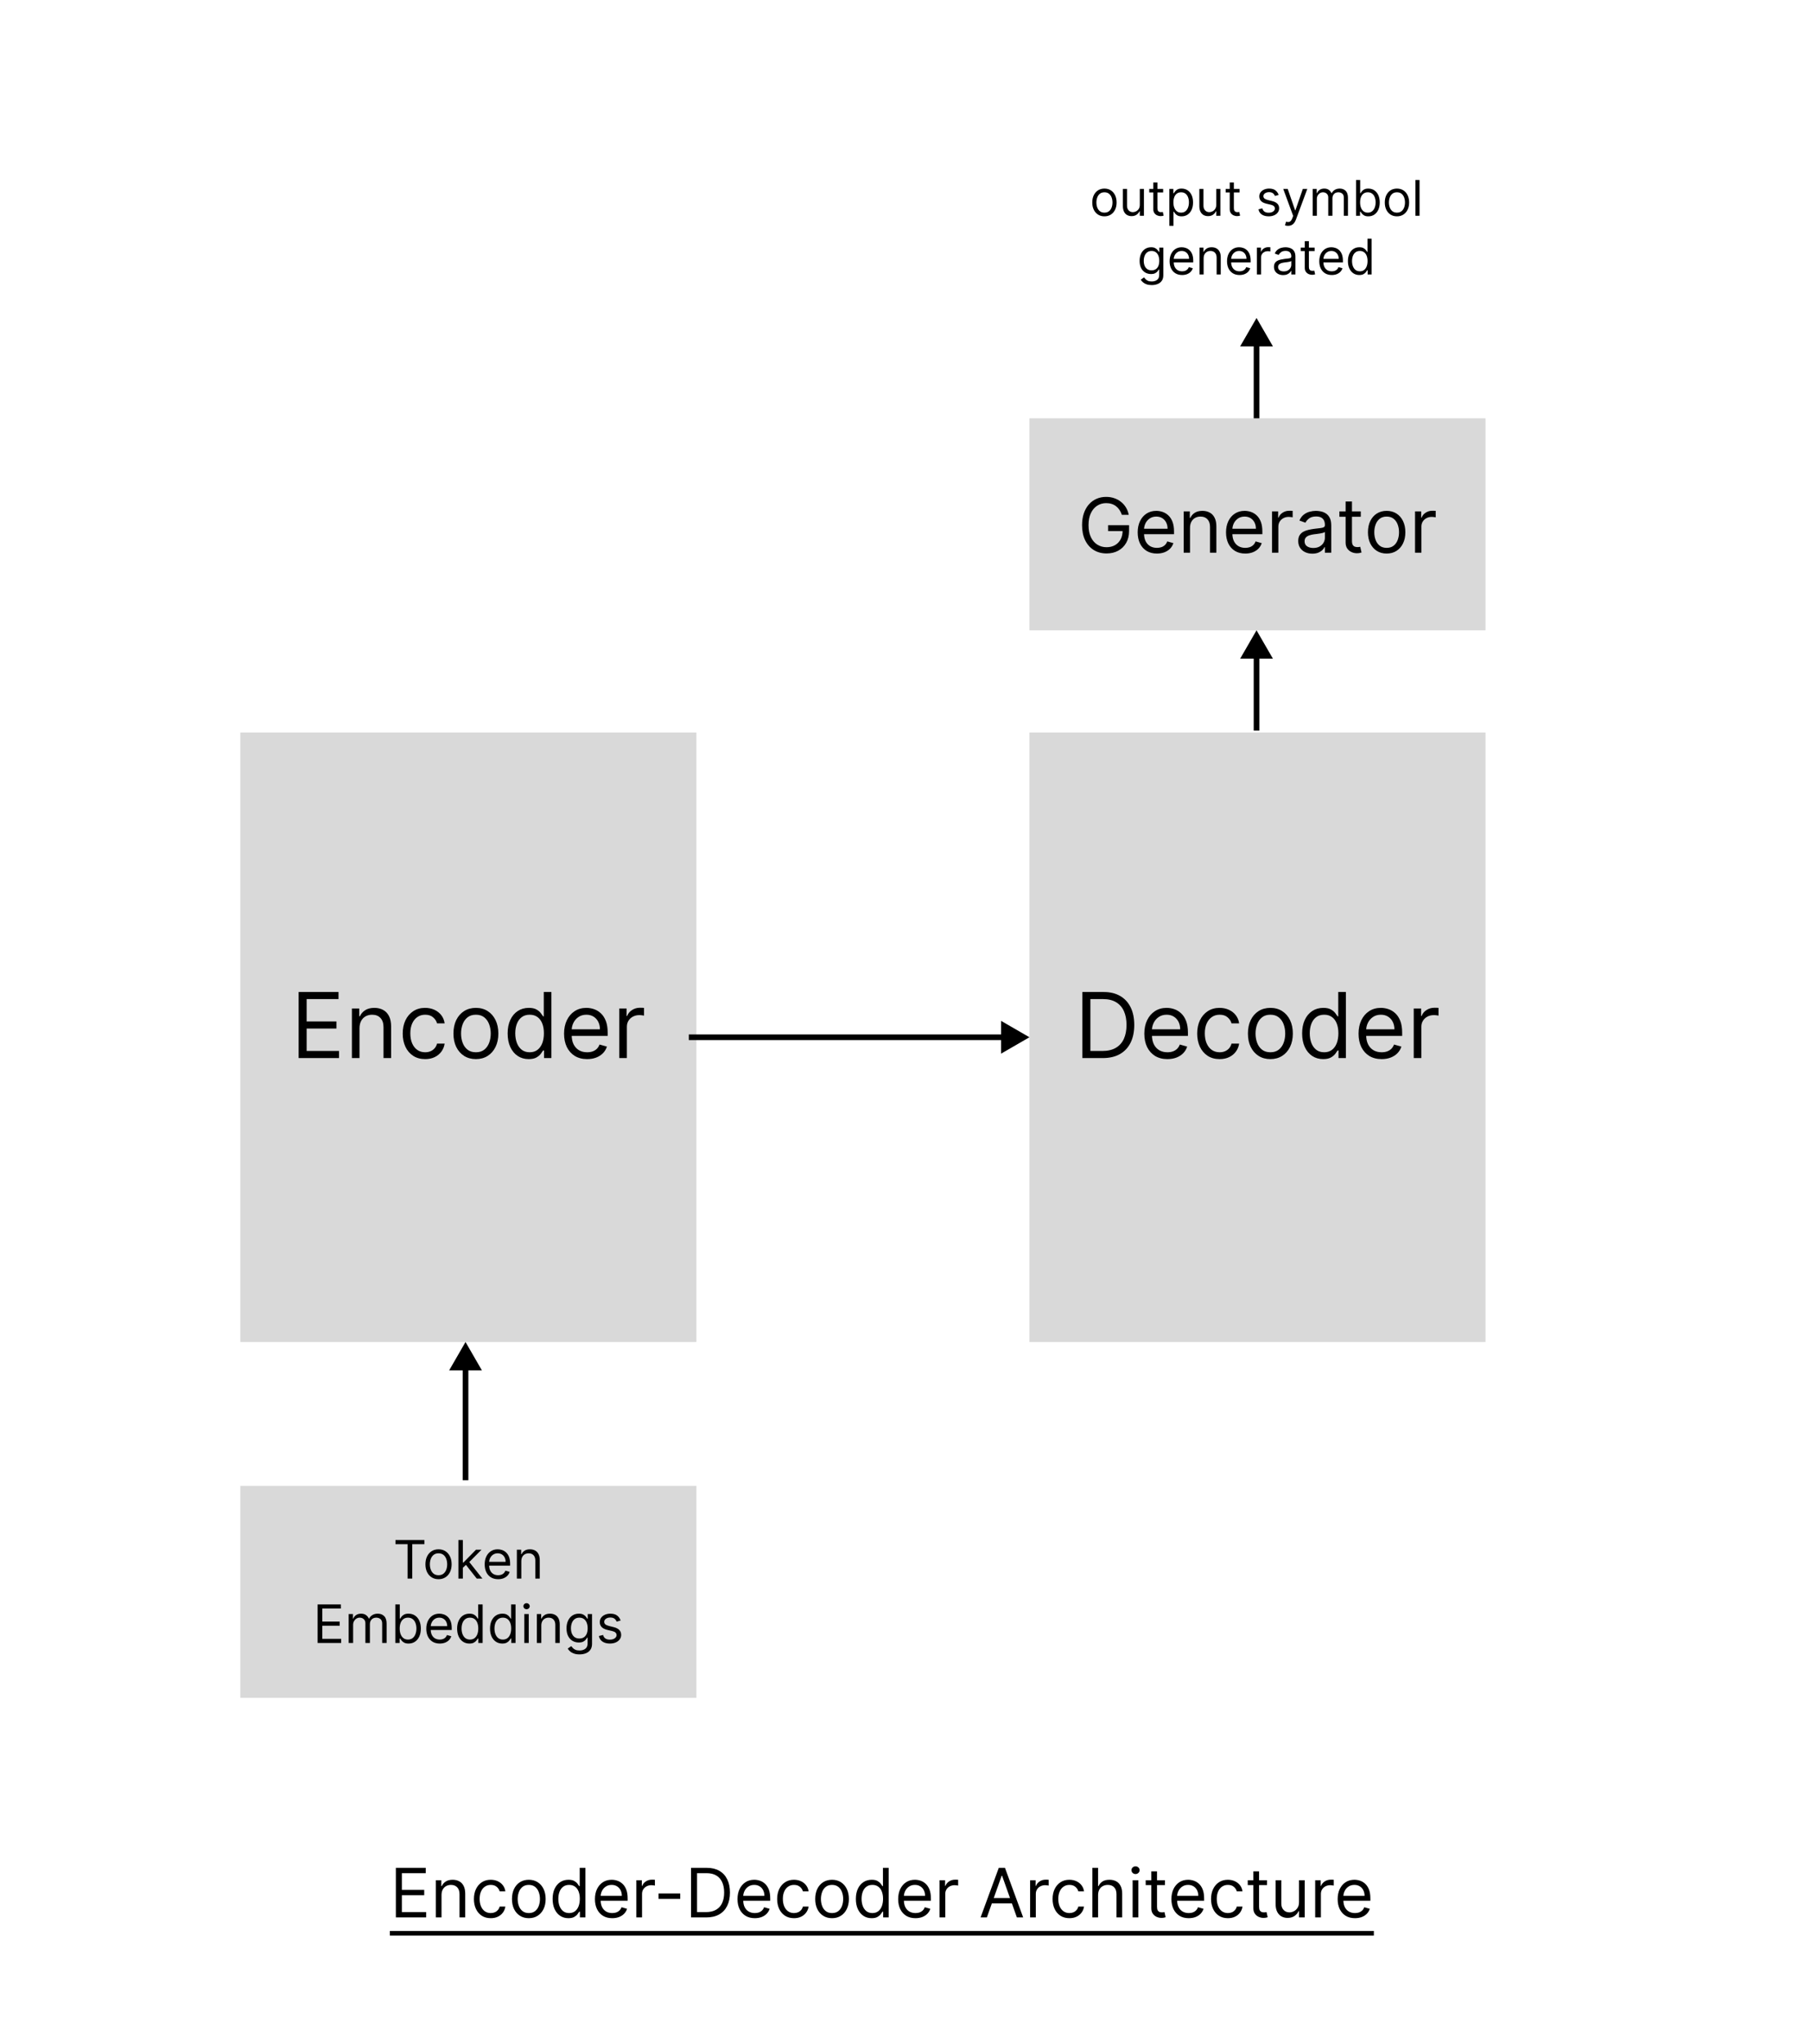 <svg width="957" height="1080" viewBox="0 0 957 1080" fill="none" xmlns="http://www.w3.org/2000/svg">
<rect width="957" height="1080" fill="white"/>
<rect x="127" y="387" width="241" height="322" fill="#D9D9D9"/>
<rect x="544" y="387" width="241" height="322" fill="#D9D9D9"/>
<rect x="127" y="785" width="241" height="112" fill="#D9D9D9"/>
<rect x="544" y="221" width="241" height="112" fill="#D9D9D9"/>
<path d="M157.813 559V524.091H178.881V527.841H162.04V539.636H177.79V543.386H162.04V555.25H179.154V559H157.813ZM189.978 543.25V559H185.955V532.818H189.842V536.909H190.183C190.796 535.58 191.728 534.511 192.978 533.705C194.228 532.886 195.842 532.477 197.819 532.477C199.592 532.477 201.143 532.841 202.472 533.568C203.802 534.284 204.836 535.375 205.575 536.841C206.313 538.295 206.683 540.136 206.683 542.364V559H202.66V542.636C202.66 540.58 202.126 538.977 201.058 537.83C199.989 536.67 198.523 536.091 196.66 536.091C195.376 536.091 194.228 536.369 193.217 536.926C192.217 537.483 191.427 538.295 190.847 539.364C190.268 540.432 189.978 541.727 189.978 543.25ZM224.67 559.545C222.215 559.545 220.102 558.966 218.329 557.807C216.556 556.648 215.192 555.051 214.238 553.017C213.283 550.983 212.806 548.659 212.806 546.045C212.806 543.386 213.295 541.04 214.272 539.006C215.261 536.96 216.636 535.364 218.397 534.216C220.17 533.057 222.238 532.477 224.602 532.477C226.442 532.477 228.102 532.818 229.579 533.5C231.056 534.182 232.266 535.136 233.21 536.364C234.153 537.591 234.738 539.023 234.965 540.659H230.942C230.636 539.466 229.954 538.409 228.897 537.489C227.852 536.557 226.442 536.091 224.67 536.091C223.102 536.091 221.727 536.5 220.545 537.318C219.374 538.125 218.46 539.267 217.8 540.744C217.153 542.21 216.829 543.932 216.829 545.909C216.829 547.932 217.147 549.693 217.783 551.193C218.431 552.693 219.34 553.858 220.511 554.688C221.692 555.517 223.079 555.932 224.67 555.932C225.715 555.932 226.664 555.75 227.516 555.386C228.369 555.023 229.09 554.5 229.681 553.818C230.272 553.136 230.692 552.318 230.942 551.364H234.965C234.738 552.909 234.175 554.301 233.278 555.54C232.391 556.767 231.215 557.744 229.749 558.472C228.295 559.188 226.602 559.545 224.67 559.545ZM251.482 559.545C249.119 559.545 247.045 558.983 245.261 557.858C243.488 556.733 242.102 555.159 241.102 553.136C240.113 551.114 239.619 548.75 239.619 546.045C239.619 543.318 240.113 540.937 241.102 538.903C242.102 536.869 243.488 535.29 245.261 534.165C247.045 533.04 249.119 532.477 251.482 532.477C253.846 532.477 255.914 533.04 257.687 534.165C259.471 535.29 260.857 536.869 261.846 538.903C262.846 540.937 263.346 543.318 263.346 546.045C263.346 548.75 262.846 551.114 261.846 553.136C260.857 555.159 259.471 556.733 257.687 557.858C255.914 558.983 253.846 559.545 251.482 559.545ZM251.482 555.932C253.278 555.932 254.755 555.472 255.914 554.551C257.073 553.631 257.931 552.42 258.488 550.92C259.045 549.42 259.323 547.795 259.323 546.045C259.323 544.295 259.045 542.665 258.488 541.153C257.931 539.642 257.073 538.42 255.914 537.489C254.755 536.557 253.278 536.091 251.482 536.091C249.687 536.091 248.21 536.557 247.05 537.489C245.891 538.42 245.033 539.642 244.477 541.153C243.92 542.665 243.641 544.295 243.641 546.045C243.641 547.795 243.92 549.42 244.477 550.92C245.033 552.42 245.891 553.631 247.05 554.551C248.21 555.472 249.687 555.932 251.482 555.932ZM279.373 559.545C277.191 559.545 275.265 558.994 273.594 557.892C271.924 556.778 270.617 555.21 269.674 553.188C268.731 551.153 268.259 548.75 268.259 545.977C268.259 543.227 268.731 540.841 269.674 538.818C270.617 536.795 271.93 535.233 273.612 534.131C275.293 533.028 277.237 532.477 279.441 532.477C281.146 532.477 282.492 532.761 283.481 533.33C284.481 533.886 285.242 534.523 285.765 535.239C286.299 535.943 286.714 536.523 287.009 536.977H287.35V524.091H291.373V559H287.487V554.977H287.009C286.714 555.455 286.293 556.057 285.748 556.784C285.202 557.5 284.424 558.142 283.413 558.71C282.401 559.267 281.055 559.545 279.373 559.545ZM279.918 555.932C281.532 555.932 282.896 555.511 284.009 554.67C285.123 553.818 285.969 552.642 286.549 551.142C287.129 549.631 287.418 547.886 287.418 545.909C287.418 543.955 287.134 542.244 286.566 540.778C285.998 539.301 285.157 538.153 284.043 537.335C282.93 536.506 281.555 536.091 279.918 536.091C278.214 536.091 276.793 536.528 275.657 537.403C274.532 538.267 273.685 539.443 273.117 540.932C272.56 542.409 272.282 544.068 272.282 545.909C272.282 547.773 272.566 549.466 273.134 550.989C273.714 552.5 274.566 553.705 275.691 554.602C276.827 555.489 278.237 555.932 279.918 555.932ZM310.276 559.545C307.754 559.545 305.577 558.989 303.748 557.875C301.93 556.75 300.526 555.182 299.538 553.17C298.56 551.148 298.072 548.795 298.072 546.114C298.072 543.432 298.56 541.068 299.538 539.023C300.526 536.966 301.901 535.364 303.663 534.216C305.435 533.057 307.504 532.477 309.867 532.477C311.231 532.477 312.577 532.705 313.907 533.159C315.237 533.614 316.447 534.352 317.538 535.375C318.629 536.386 319.498 537.727 320.146 539.398C320.793 541.068 321.117 543.125 321.117 545.568V547.273H300.935V543.795H317.026C317.026 542.318 316.731 541 316.14 539.841C315.56 538.682 314.731 537.767 313.651 537.097C312.583 536.426 311.322 536.091 309.867 536.091C308.265 536.091 306.879 536.489 305.708 537.284C304.549 538.068 303.657 539.091 303.032 540.352C302.407 541.614 302.094 542.966 302.094 544.409V546.727C302.094 548.705 302.435 550.381 303.117 551.756C303.81 553.119 304.771 554.159 305.998 554.875C307.225 555.58 308.651 555.932 310.276 555.932C311.333 555.932 312.288 555.784 313.14 555.489C314.004 555.182 314.748 554.727 315.373 554.125C315.998 553.511 316.481 552.75 316.822 551.841L320.708 552.932C320.299 554.25 319.612 555.409 318.646 556.409C317.68 557.398 316.487 558.17 315.066 558.727C313.646 559.273 312.049 559.545 310.276 559.545ZM327.237 559V532.818H331.123V536.773H331.396C331.873 535.477 332.737 534.426 333.987 533.619C335.237 532.812 336.646 532.409 338.214 532.409C338.509 532.409 338.879 532.415 339.322 532.426C339.765 532.437 340.1 532.455 340.327 532.477V536.568C340.191 536.534 339.879 536.483 339.39 536.415C338.913 536.335 338.407 536.295 337.873 536.295C336.6 536.295 335.464 536.562 334.464 537.097C333.475 537.619 332.691 538.347 332.112 539.278C331.543 540.199 331.259 541.25 331.259 542.432V559H327.237Z" fill="black"/>
<path d="M582.75 559H571.977V524.091H583.227C586.614 524.091 589.511 524.79 591.92 526.188C594.33 527.574 596.176 529.568 597.46 532.17C598.744 534.761 599.386 537.864 599.386 541.477C599.386 545.114 598.739 548.244 597.443 550.869C596.148 553.483 594.261 555.494 591.784 556.903C589.307 558.301 586.295 559 582.75 559ZM576.205 555.25H582.477C585.364 555.25 587.756 554.693 589.653 553.58C591.551 552.466 592.966 550.881 593.898 548.824C594.83 546.767 595.295 544.318 595.295 541.477C595.295 538.659 594.835 536.233 593.915 534.199C592.994 532.153 591.619 530.585 589.79 529.494C587.96 528.392 585.682 527.841 582.955 527.841H576.205V555.25ZM616.909 559.545C614.386 559.545 612.21 558.989 610.381 557.875C608.562 556.75 607.159 555.182 606.17 553.17C605.193 551.148 604.705 548.795 604.705 546.114C604.705 543.432 605.193 541.068 606.17 539.023C607.159 536.966 608.534 535.364 610.295 534.216C612.068 533.057 614.136 532.477 616.5 532.477C617.864 532.477 619.21 532.705 620.54 533.159C621.869 533.614 623.08 534.352 624.17 535.375C625.261 536.386 626.131 537.727 626.778 539.398C627.426 541.068 627.75 543.125 627.75 545.568V547.273H607.568V543.795H623.659C623.659 542.318 623.364 541 622.773 539.841C622.193 538.682 621.364 537.767 620.284 537.097C619.216 536.426 617.955 536.091 616.5 536.091C614.898 536.091 613.511 536.489 612.341 537.284C611.182 538.068 610.29 539.091 609.665 540.352C609.04 541.614 608.727 542.966 608.727 544.409V546.727C608.727 548.705 609.068 550.381 609.75 551.756C610.443 553.119 611.403 554.159 612.631 554.875C613.858 555.58 615.284 555.932 616.909 555.932C617.966 555.932 618.92 555.784 619.773 555.489C620.636 555.182 621.381 554.727 622.006 554.125C622.631 553.511 623.114 552.75 623.455 551.841L627.341 552.932C626.932 554.25 626.244 555.409 625.278 556.409C624.313 557.398 623.119 558.17 621.699 558.727C620.278 559.273 618.682 559.545 616.909 559.545ZM644.506 559.545C642.051 559.545 639.938 558.966 638.165 557.807C636.392 556.648 635.028 555.051 634.074 553.017C633.119 550.983 632.642 548.659 632.642 546.045C632.642 543.386 633.131 541.04 634.108 539.006C635.097 536.96 636.472 535.364 638.233 534.216C640.006 533.057 642.074 532.477 644.438 532.477C646.278 532.477 647.938 532.818 649.415 533.5C650.892 534.182 652.102 535.136 653.045 536.364C653.989 537.591 654.574 539.023 654.801 540.659H650.778C650.472 539.466 649.79 538.409 648.733 537.489C647.688 536.557 646.278 536.091 644.506 536.091C642.938 536.091 641.563 536.5 640.381 537.318C639.21 538.125 638.295 539.267 637.636 540.744C636.989 542.21 636.665 543.932 636.665 545.909C636.665 547.932 636.983 549.693 637.619 551.193C638.267 552.693 639.176 553.858 640.347 554.688C641.528 555.517 642.915 555.932 644.506 555.932C645.551 555.932 646.5 555.75 647.352 555.386C648.205 555.023 648.926 554.5 649.517 553.818C650.108 553.136 650.528 552.318 650.778 551.364H654.801C654.574 552.909 654.011 554.301 653.114 555.54C652.227 556.767 651.051 557.744 649.585 558.472C648.131 559.188 646.438 559.545 644.506 559.545ZM671.318 559.545C668.955 559.545 666.881 558.983 665.097 557.858C663.324 556.733 661.938 555.159 660.938 553.136C659.949 551.114 659.455 548.75 659.455 546.045C659.455 543.318 659.949 540.937 660.938 538.903C661.938 536.869 663.324 535.29 665.097 534.165C666.881 533.04 668.955 532.477 671.318 532.477C673.682 532.477 675.75 533.04 677.523 534.165C679.307 535.29 680.693 536.869 681.682 538.903C682.682 540.937 683.182 543.318 683.182 546.045C683.182 548.75 682.682 551.114 681.682 553.136C680.693 555.159 679.307 556.733 677.523 557.858C675.75 558.983 673.682 559.545 671.318 559.545ZM671.318 555.932C673.114 555.932 674.591 555.472 675.75 554.551C676.909 553.631 677.767 552.42 678.324 550.92C678.881 549.42 679.159 547.795 679.159 546.045C679.159 544.295 678.881 542.665 678.324 541.153C677.767 539.642 676.909 538.42 675.75 537.489C674.591 536.557 673.114 536.091 671.318 536.091C669.523 536.091 668.045 536.557 666.886 537.489C665.727 538.42 664.869 539.642 664.312 541.153C663.756 542.665 663.477 544.295 663.477 546.045C663.477 547.795 663.756 549.42 664.312 550.92C664.869 552.42 665.727 553.631 666.886 554.551C668.045 555.472 669.523 555.932 671.318 555.932ZM699.209 559.545C697.027 559.545 695.101 558.994 693.43 557.892C691.76 556.778 690.453 555.21 689.51 553.188C688.567 551.153 688.095 548.75 688.095 545.977C688.095 543.227 688.567 540.841 689.51 538.818C690.453 536.795 691.766 535.233 693.447 534.131C695.129 533.028 697.072 532.477 699.277 532.477C700.982 532.477 702.328 532.761 703.317 533.33C704.317 533.886 705.078 534.523 705.601 535.239C706.135 535.943 706.55 536.523 706.845 536.977H707.186V524.091H711.209V559H707.322V554.977H706.845C706.55 555.455 706.129 556.057 705.584 556.784C705.038 557.5 704.26 558.142 703.249 558.71C702.237 559.267 700.891 559.545 699.209 559.545ZM699.754 555.932C701.368 555.932 702.732 555.511 703.845 554.67C704.959 553.818 705.805 552.642 706.385 551.142C706.964 549.631 707.254 547.886 707.254 545.909C707.254 543.955 706.97 542.244 706.402 540.778C705.834 539.301 704.993 538.153 703.879 537.335C702.766 536.506 701.391 536.091 699.754 536.091C698.05 536.091 696.629 536.528 695.493 537.403C694.368 538.267 693.521 539.443 692.953 540.932C692.396 542.409 692.118 544.068 692.118 545.909C692.118 547.773 692.402 549.466 692.97 550.989C693.55 552.5 694.402 553.705 695.527 554.602C696.663 555.489 698.072 555.932 699.754 555.932ZM730.112 559.545C727.589 559.545 725.413 558.989 723.584 557.875C721.766 556.75 720.362 555.182 719.374 553.17C718.396 551.148 717.908 548.795 717.908 546.114C717.908 543.432 718.396 541.068 719.374 539.023C720.362 536.966 721.737 535.364 723.499 534.216C725.271 533.057 727.339 532.477 729.703 532.477C731.067 532.477 732.413 532.705 733.743 533.159C735.072 533.614 736.283 534.352 737.374 535.375C738.464 536.386 739.334 537.727 739.982 539.398C740.629 541.068 740.953 543.125 740.953 545.568V547.273H720.771V543.795H736.862C736.862 542.318 736.567 541 735.976 539.841C735.396 538.682 734.567 537.767 733.487 537.097C732.419 536.426 731.158 536.091 729.703 536.091C728.101 536.091 726.714 536.489 725.544 537.284C724.385 538.068 723.493 539.091 722.868 540.352C722.243 541.614 721.93 542.966 721.93 544.409V546.727C721.93 548.705 722.271 550.381 722.953 551.756C723.646 553.119 724.607 554.159 725.834 554.875C727.061 555.58 728.487 555.932 730.112 555.932C731.169 555.932 732.124 555.784 732.976 555.489C733.839 555.182 734.584 554.727 735.209 554.125C735.834 553.511 736.317 552.75 736.658 551.841L740.544 552.932C740.135 554.25 739.447 555.409 738.482 556.409C737.516 557.398 736.322 558.17 734.902 558.727C733.482 559.273 731.885 559.545 730.112 559.545ZM747.072 559V532.818H750.959V536.773H751.232C751.709 535.477 752.572 534.426 753.822 533.619C755.072 532.812 756.482 532.409 758.05 532.409C758.345 532.409 758.714 532.415 759.158 532.426C759.601 532.437 759.936 532.455 760.163 532.477V536.568C760.027 536.534 759.714 536.483 759.226 536.415C758.749 536.335 758.243 536.295 757.709 536.295C756.436 536.295 755.3 536.562 754.3 537.097C753.311 537.619 752.527 538.347 751.947 539.278C751.379 540.199 751.095 541.25 751.095 542.432V559H747.072Z" fill="black"/>
<path d="M592.831 272C592.518 271.044 592.107 270.187 591.595 269.429C591.093 268.662 590.492 268.009 589.791 267.469C589.1 266.929 588.314 266.517 587.433 266.233C586.553 265.949 585.587 265.807 584.536 265.807C582.812 265.807 581.245 266.252 579.834 267.142C578.423 268.032 577.301 269.344 576.467 271.077C575.634 272.81 575.217 274.936 575.217 277.455C575.217 279.973 575.639 282.099 576.482 283.832C577.324 285.565 578.465 286.877 579.905 287.767C581.344 288.657 582.964 289.102 584.763 289.102C586.429 289.102 587.897 288.747 589.166 288.037C590.445 287.317 591.439 286.304 592.149 284.997C592.869 283.681 593.229 282.133 593.229 280.352L594.308 280.58H585.558V277.455H596.638V280.58C596.638 282.975 596.126 285.059 595.104 286.83C594.09 288.6 592.689 289.973 590.899 290.949C589.119 291.915 587.073 292.398 584.763 292.398C582.187 292.398 579.924 291.792 577.973 290.58C576.032 289.367 574.517 287.644 573.428 285.409C572.348 283.174 571.808 280.523 571.808 277.455C571.808 275.153 572.116 273.084 572.732 271.247C573.357 269.401 574.237 267.829 575.374 266.531C576.51 265.234 577.855 264.24 579.408 263.548C580.961 262.857 582.67 262.511 584.536 262.511C586.07 262.511 587.5 262.743 588.825 263.207C590.161 263.662 591.349 264.311 592.391 265.153C593.442 265.987 594.318 266.986 595.018 268.151C595.719 269.306 596.202 270.589 596.467 272H592.831ZM611.364 292.455C609.262 292.455 607.449 291.991 605.924 291.062C604.409 290.125 603.239 288.818 602.415 287.142C601.601 285.456 601.194 283.496 601.194 281.261C601.194 279.027 601.601 277.057 602.415 275.352C603.239 273.638 604.385 272.303 605.853 271.347C607.33 270.381 609.054 269.898 611.023 269.898C612.16 269.898 613.282 270.087 614.39 270.466C615.498 270.845 616.506 271.46 617.415 272.312C618.325 273.155 619.049 274.273 619.589 275.665C620.129 277.057 620.398 278.771 620.398 280.807V282.227H603.58V279.33H616.989C616.989 278.098 616.743 277 616.251 276.034C615.768 275.068 615.076 274.306 614.177 273.747C613.287 273.188 612.236 272.909 611.023 272.909C609.688 272.909 608.533 273.241 607.558 273.903C606.592 274.557 605.848 275.409 605.327 276.46C604.807 277.511 604.546 278.638 604.546 279.841V281.773C604.546 283.42 604.83 284.817 605.398 285.963C605.976 287.099 606.776 287.966 607.799 288.562C608.822 289.15 610.01 289.443 611.364 289.443C612.245 289.443 613.04 289.32 613.751 289.074C614.47 288.818 615.091 288.439 615.612 287.938C616.132 287.426 616.535 286.792 616.819 286.034L620.058 286.943C619.717 288.042 619.144 289.008 618.339 289.841C617.534 290.665 616.54 291.309 615.356 291.773C614.172 292.227 612.842 292.455 611.364 292.455ZM628.85 278.875V292H625.498V270.182H628.737V273.591H629.021C629.532 272.483 630.308 271.593 631.35 270.92C632.392 270.239 633.737 269.898 635.384 269.898C636.862 269.898 638.154 270.201 639.262 270.807C640.37 271.403 641.232 272.312 641.847 273.534C642.463 274.746 642.771 276.28 642.771 278.136V292H639.418V278.364C639.418 276.65 638.973 275.314 638.083 274.358C637.193 273.392 635.971 272.909 634.418 272.909C633.348 272.909 632.392 273.141 631.549 273.605C630.716 274.069 630.058 274.746 629.575 275.636C629.092 276.527 628.85 277.606 628.85 278.875ZM658.044 292.455C655.942 292.455 654.128 291.991 652.604 291.062C651.089 290.125 649.919 288.818 649.095 287.142C648.281 285.456 647.874 283.496 647.874 281.261C647.874 279.027 648.281 277.057 649.095 275.352C649.919 273.638 651.065 272.303 652.533 271.347C654.01 270.381 655.733 269.898 657.703 269.898C658.839 269.898 659.962 270.087 661.07 270.466C662.178 270.845 663.186 271.46 664.095 272.312C665.004 273.155 665.729 274.273 666.268 275.665C666.808 277.057 667.078 278.771 667.078 280.807V282.227H650.26V279.33H663.669C663.669 278.098 663.423 277 662.93 276.034C662.447 275.068 661.756 274.306 660.857 273.747C659.966 273.188 658.915 272.909 657.703 272.909C656.368 272.909 655.213 273.241 654.237 273.903C653.271 274.557 652.528 275.409 652.007 276.46C651.486 277.511 651.226 278.638 651.226 279.841V281.773C651.226 283.42 651.51 284.817 652.078 285.963C652.656 287.099 653.456 287.966 654.479 288.562C655.501 289.15 656.69 289.443 658.044 289.443C658.925 289.443 659.72 289.32 660.43 289.074C661.15 288.818 661.77 288.439 662.291 287.938C662.812 287.426 663.214 286.792 663.499 286.034L666.737 286.943C666.396 288.042 665.823 289.008 665.018 289.841C664.214 290.665 663.219 291.309 662.036 291.773C660.852 292.227 659.521 292.455 658.044 292.455ZM672.178 292V270.182H675.416V273.477H675.643C676.041 272.398 676.761 271.522 677.803 270.849C678.844 270.177 680.018 269.841 681.325 269.841C681.571 269.841 681.879 269.846 682.249 269.855C682.618 269.865 682.897 269.879 683.087 269.898V273.307C682.973 273.278 682.713 273.236 682.305 273.179C681.908 273.113 681.486 273.08 681.041 273.08C679.981 273.08 679.034 273.302 678.2 273.747C677.376 274.183 676.723 274.789 676.24 275.565C675.767 276.332 675.53 277.208 675.53 278.193V292H672.178ZM693.481 292.511C692.098 292.511 690.844 292.251 689.717 291.73C688.59 291.2 687.695 290.438 687.032 289.443C686.369 288.439 686.038 287.227 686.038 285.807C686.038 284.557 686.284 283.544 686.776 282.767C687.269 281.981 687.927 281.366 688.751 280.92C689.575 280.475 690.484 280.144 691.478 279.926C692.482 279.699 693.49 279.519 694.504 279.386C695.829 279.216 696.904 279.088 697.728 279.003C698.561 278.908 699.167 278.752 699.546 278.534C699.934 278.316 700.129 277.937 700.129 277.398V277.284C700.129 275.883 699.745 274.794 698.978 274.017C698.22 273.241 697.07 272.852 695.526 272.852C693.926 272.852 692.671 273.203 691.762 273.903C690.853 274.604 690.214 275.352 689.844 276.148L686.663 275.011C687.231 273.686 687.988 272.653 688.935 271.915C689.892 271.167 690.933 270.646 692.06 270.352C693.197 270.049 694.314 269.898 695.413 269.898C696.113 269.898 696.918 269.983 697.827 270.153C698.746 270.314 699.631 270.651 700.484 271.162C701.345 271.673 702.06 272.445 702.629 273.477C703.197 274.509 703.481 275.892 703.481 277.625V292H700.129V289.045H699.958C699.731 289.519 699.352 290.026 698.822 290.565C698.291 291.105 697.586 291.564 696.705 291.943C695.825 292.322 694.75 292.511 693.481 292.511ZM693.992 289.5C695.318 289.5 696.435 289.24 697.344 288.719C698.263 288.198 698.954 287.526 699.418 286.702C699.892 285.878 700.129 285.011 700.129 284.102V281.034C699.987 281.205 699.674 281.361 699.191 281.503C698.718 281.635 698.168 281.754 697.543 281.858C696.928 281.953 696.326 282.038 695.739 282.114C695.162 282.18 694.693 282.237 694.333 282.284C693.462 282.398 692.647 282.582 691.89 282.838C691.142 283.084 690.536 283.458 690.072 283.96C689.617 284.453 689.39 285.125 689.39 285.977C689.39 287.142 689.821 288.023 690.683 288.619C691.554 289.206 692.657 289.5 693.992 289.5ZM719.088 270.182V273.023H707.781V270.182H719.088ZM711.077 264.955H714.429V285.75C714.429 286.697 714.566 287.407 714.841 287.881C715.125 288.345 715.485 288.657 715.92 288.818C716.366 288.97 716.834 289.045 717.327 289.045C717.696 289.045 717.999 289.027 718.236 288.989C718.473 288.941 718.662 288.903 718.804 288.875L719.486 291.886C719.259 291.972 718.941 292.057 718.534 292.142C718.127 292.237 717.611 292.284 716.986 292.284C716.039 292.284 715.111 292.08 714.202 291.673C713.302 291.266 712.554 290.646 711.957 289.812C711.37 288.979 711.077 287.928 711.077 286.659V264.955ZM732.76 292.455C730.79 292.455 729.062 291.986 727.575 291.048C726.098 290.111 724.943 288.799 724.109 287.114C723.286 285.428 722.874 283.458 722.874 281.205C722.874 278.932 723.286 276.948 724.109 275.253C724.943 273.558 726.098 272.241 727.575 271.304C729.062 270.366 730.79 269.898 732.76 269.898C734.73 269.898 736.453 270.366 737.93 271.304C739.417 272.241 740.572 273.558 741.396 275.253C742.23 276.948 742.646 278.932 742.646 281.205C742.646 283.458 742.23 285.428 741.396 287.114C740.572 288.799 739.417 290.111 737.93 291.048C736.453 291.986 734.73 292.455 732.76 292.455ZM732.76 289.443C734.256 289.443 735.487 289.06 736.453 288.293C737.419 287.526 738.134 286.517 738.598 285.267C739.062 284.017 739.294 282.663 739.294 281.205C739.294 279.746 739.062 278.387 738.598 277.128C738.134 275.868 737.419 274.85 736.453 274.074C735.487 273.297 734.256 272.909 732.76 272.909C731.264 272.909 730.033 273.297 729.067 274.074C728.101 274.85 727.386 275.868 726.922 277.128C726.458 278.387 726.226 279.746 726.226 281.205C726.226 282.663 726.458 284.017 726.922 285.267C727.386 286.517 728.101 287.526 729.067 288.293C730.033 289.06 731.264 289.443 732.76 289.443ZM747.763 292V270.182H751.002V273.477H751.229C751.627 272.398 752.347 271.522 753.388 270.849C754.43 270.177 755.604 269.841 756.911 269.841C757.157 269.841 757.465 269.846 757.835 269.855C758.204 269.865 758.483 269.879 758.673 269.898V273.307C758.559 273.278 758.299 273.236 757.891 273.179C757.494 273.113 757.072 273.08 756.627 273.08C755.567 273.08 754.62 273.302 753.786 273.747C752.962 274.183 752.309 274.789 751.826 275.565C751.353 276.332 751.116 277.208 751.116 278.193V292H747.763Z" fill="black"/>
<path d="M208.985 815.824V813.636H224.258V815.824H217.854V834H215.388V815.824H208.985ZM231.735 834.318C230.356 834.318 229.147 833.99 228.106 833.334C227.072 832.678 226.263 831.759 225.68 830.58C225.103 829.4 224.815 828.021 224.815 826.443C224.815 824.852 225.103 823.464 225.68 822.277C226.263 821.09 227.072 820.169 228.106 819.513C229.147 818.857 230.356 818.528 231.735 818.528C233.114 818.528 234.32 818.857 235.354 819.513C236.395 820.169 237.204 821.09 237.781 822.277C238.364 823.464 238.656 824.852 238.656 826.443C238.656 828.021 238.364 829.4 237.781 830.58C237.204 831.759 236.395 832.678 235.354 833.334C234.32 833.99 233.114 834.318 231.735 834.318ZM231.735 832.21C232.782 832.21 233.644 831.942 234.32 831.405C234.996 830.868 235.497 830.162 235.822 829.287C236.147 828.412 236.309 827.464 236.309 826.443C236.309 825.422 236.147 824.471 235.822 823.589C235.497 822.708 234.996 821.995 234.32 821.452C233.644 820.908 232.782 820.636 231.735 820.636C230.688 820.636 229.826 820.908 229.15 821.452C228.474 821.995 227.973 822.708 227.648 823.589C227.324 824.471 227.161 825.422 227.161 826.443C227.161 827.464 227.324 828.412 227.648 829.287C227.973 830.162 228.474 830.868 229.15 831.405C229.826 831.942 230.688 832.21 231.735 832.21ZM244.425 828.432L244.385 825.528H244.863L251.544 818.727H254.448L247.328 825.926H247.13L244.425 828.432ZM242.238 834V813.636H244.584V834H242.238ZM251.942 834L245.976 826.443L247.647 824.812L254.925 834H251.942ZM263.243 834.318C261.771 834.318 260.502 833.993 259.434 833.344C258.374 832.688 257.555 831.773 256.978 830.599C256.408 829.42 256.123 828.047 256.123 826.483C256.123 824.919 256.408 823.54 256.978 822.347C257.555 821.147 258.357 820.212 259.385 819.543C260.419 818.866 261.625 818.528 263.004 818.528C263.799 818.528 264.585 818.661 265.36 818.926C266.136 819.191 266.842 819.622 267.478 820.219C268.115 820.809 268.622 821.591 269 822.565C269.377 823.54 269.566 824.74 269.566 826.165V827.159H257.794V825.131H267.18C267.18 824.269 267.008 823.5 266.663 822.824C266.325 822.148 265.841 821.614 265.211 821.223C264.588 820.832 263.852 820.636 263.004 820.636C262.069 820.636 261.261 820.868 260.578 821.332C259.902 821.79 259.381 822.386 259.017 823.122C258.652 823.858 258.47 824.647 258.47 825.489V826.841C258.47 827.994 258.669 828.972 259.066 829.774C259.471 830.57 260.031 831.176 260.747 831.594C261.463 832.005 262.295 832.21 263.243 832.21C263.859 832.21 264.416 832.124 264.913 831.952C265.417 831.773 265.851 831.508 266.216 831.156C266.58 830.798 266.862 830.354 267.061 829.824L269.328 830.46C269.089 831.229 268.688 831.905 268.125 832.489C267.561 833.065 266.865 833.516 266.037 833.841C265.208 834.159 264.277 834.318 263.243 834.318ZM275.483 824.812V834H273.136V818.727H275.403V821.114H275.602C275.96 820.338 276.503 819.715 277.233 819.244C277.962 818.767 278.903 818.528 280.056 818.528C281.091 818.528 281.995 818.741 282.771 819.165C283.547 819.582 284.15 820.219 284.581 821.074C285.011 821.922 285.227 822.996 285.227 824.295V834H282.88V824.455C282.88 823.255 282.569 822.32 281.946 821.651C281.323 820.974 280.467 820.636 279.38 820.636C278.631 820.636 277.962 820.799 277.372 821.124C276.788 821.448 276.328 821.922 275.99 822.545C275.652 823.169 275.483 823.924 275.483 824.812ZM167.839 868V847.636H180.129V849.824H170.305V856.705H179.492V858.892H170.305V865.812H180.288V868H167.839ZM184.255 868V852.727H186.522V855.114H186.721C187.039 854.298 187.553 853.665 188.262 853.214C188.972 852.757 189.823 852.528 190.818 852.528C191.825 852.528 192.664 852.757 193.333 853.214C194.009 853.665 194.536 854.298 194.914 855.114H195.073C195.464 854.325 196.051 853.698 196.833 853.234C197.615 852.764 198.553 852.528 199.647 852.528C201.013 852.528 202.13 852.956 202.998 853.811C203.866 854.66 204.301 855.982 204.301 857.778V868H201.954V857.778C201.954 856.652 201.646 855.846 201.029 855.362C200.413 854.878 199.687 854.636 198.852 854.636C197.778 854.636 196.946 854.961 196.356 855.611C195.766 856.254 195.471 857.069 195.471 858.057V868H193.085V857.54C193.085 856.671 192.803 855.972 192.24 855.442C191.676 854.905 190.95 854.636 190.062 854.636C189.452 854.636 188.882 854.799 188.352 855.124C187.828 855.448 187.404 855.899 187.079 856.476C186.761 857.046 186.602 857.705 186.602 858.455V868H184.255ZM208.909 868V847.636H211.256V855.153H211.455C211.627 854.888 211.866 854.55 212.171 854.139C212.482 853.722 212.926 853.35 213.503 853.026C214.086 852.694 214.875 852.528 215.869 852.528C217.155 852.528 218.289 852.85 219.27 853.493C220.251 854.136 221.017 855.047 221.567 856.227C222.117 857.407 222.392 858.799 222.392 860.403C222.392 862.021 222.117 863.423 221.567 864.609C221.017 865.789 220.254 866.704 219.28 867.354C218.306 867.997 217.182 868.318 215.909 868.318C214.928 868.318 214.143 868.156 213.553 867.831C212.963 867.5 212.509 867.125 212.191 866.707C211.872 866.283 211.627 865.932 211.455 865.653H211.176V868H208.909ZM211.216 860.364C211.216 861.517 211.385 862.535 211.723 863.416C212.061 864.291 212.555 864.977 213.205 865.474C213.854 865.965 214.65 866.21 215.591 866.21C216.572 866.21 217.391 865.952 218.047 865.435C218.71 864.911 219.207 864.208 219.539 863.327C219.877 862.438 220.046 861.451 220.046 860.364C220.046 859.29 219.88 858.322 219.548 857.46C219.224 856.592 218.73 855.906 218.067 855.402C217.411 854.892 216.585 854.636 215.591 854.636C214.637 854.636 213.834 854.878 213.185 855.362C212.535 855.839 212.045 856.509 211.713 857.371C211.382 858.226 211.216 859.223 211.216 860.364ZM232.385 868.318C230.914 868.318 229.644 867.993 228.577 867.344C227.516 866.688 226.698 865.773 226.121 864.599C225.551 863.42 225.266 862.047 225.266 860.483C225.266 858.919 225.551 857.54 226.121 856.347C226.698 855.147 227.5 854.212 228.527 853.543C229.561 852.866 230.768 852.528 232.146 852.528C232.942 852.528 233.727 852.661 234.503 852.926C235.279 853.191 235.985 853.622 236.621 854.219C237.257 854.809 237.764 855.591 238.142 856.565C238.52 857.54 238.709 858.74 238.709 860.165V861.159H226.936V859.131H236.323C236.323 858.269 236.15 857.5 235.806 856.824C235.468 856.148 234.984 855.614 234.354 855.223C233.731 854.832 232.995 854.636 232.146 854.636C231.212 854.636 230.403 854.868 229.72 855.332C229.044 855.79 228.524 856.386 228.159 857.122C227.795 857.858 227.612 858.647 227.612 859.489V860.841C227.612 861.994 227.811 862.972 228.209 863.774C228.613 864.57 229.173 865.176 229.889 865.594C230.605 866.005 231.437 866.21 232.385 866.21C233.002 866.21 233.558 866.124 234.056 865.952C234.559 865.773 234.994 865.508 235.358 865.156C235.723 864.798 236.004 864.354 236.203 863.824L238.47 864.46C238.232 865.229 237.831 865.905 237.267 866.489C236.704 867.065 236.008 867.516 235.179 867.841C234.351 868.159 233.419 868.318 232.385 868.318ZM248.046 868.318C246.773 868.318 245.649 867.997 244.675 867.354C243.7 866.704 242.938 865.789 242.388 864.609C241.838 863.423 241.563 862.021 241.563 860.403C241.563 858.799 241.838 857.407 242.388 856.227C242.938 855.047 243.704 854.136 244.685 853.493C245.666 852.85 246.799 852.528 248.085 852.528C249.08 852.528 249.865 852.694 250.442 853.026C251.025 853.35 251.469 853.722 251.774 854.139C252.086 854.55 252.328 854.888 252.5 855.153H252.699V847.636H255.046V868H252.779V865.653H252.5C252.328 865.932 252.083 866.283 251.764 866.707C251.446 867.125 250.992 867.5 250.402 867.831C249.812 868.156 249.027 868.318 248.046 868.318ZM248.364 866.21C249.305 866.21 250.101 865.965 250.75 865.474C251.4 864.977 251.894 864.291 252.232 863.416C252.57 862.535 252.739 861.517 252.739 860.364C252.739 859.223 252.573 858.226 252.242 857.371C251.91 856.509 251.42 855.839 250.77 855.362C250.12 854.878 249.318 854.636 248.364 854.636C247.369 854.636 246.541 854.892 245.878 855.402C245.222 855.906 244.728 856.592 244.396 857.46C244.072 858.322 243.909 859.29 243.909 860.364C243.909 861.451 244.075 862.438 244.406 863.327C244.744 864.208 245.242 864.911 245.898 865.435C246.561 865.952 247.383 866.21 248.364 866.21ZM265.436 868.318C264.164 868.318 263.04 867.997 262.066 867.354C261.091 866.704 260.329 865.789 259.779 864.609C259.228 863.423 258.953 862.021 258.953 860.403C258.953 858.799 259.228 857.407 259.779 856.227C260.329 855.047 261.094 854.136 262.075 853.493C263.057 852.85 264.19 852.528 265.476 852.528C266.47 852.528 267.256 852.694 267.833 853.026C268.416 853.35 268.86 853.722 269.165 854.139C269.477 854.55 269.718 854.888 269.891 855.153H270.09V847.636H272.436V868H270.169V865.653H269.891C269.718 865.932 269.473 866.283 269.155 866.707C268.837 867.125 268.383 867.5 267.793 867.831C267.203 868.156 266.417 868.318 265.436 868.318ZM265.754 866.21C266.696 866.21 267.491 865.965 268.141 865.474C268.79 864.977 269.284 864.291 269.622 863.416C269.96 862.535 270.129 861.517 270.129 860.364C270.129 859.223 269.964 858.226 269.632 857.371C269.301 856.509 268.81 855.839 268.161 855.362C267.511 854.878 266.709 854.636 265.754 854.636C264.76 854.636 263.932 854.892 263.269 855.402C262.612 855.906 262.119 856.592 261.787 857.46C261.462 858.322 261.3 859.29 261.3 860.364C261.3 861.451 261.466 862.438 261.797 863.327C262.135 864.208 262.632 864.911 263.289 865.435C263.951 865.952 264.773 866.21 265.754 866.21ZM277.06 868V852.727H279.406V868H277.06ZM278.253 850.182C277.796 850.182 277.401 850.026 277.07 849.714C276.745 849.403 276.583 849.028 276.583 848.591C276.583 848.153 276.745 847.779 277.07 847.467C277.401 847.156 277.796 847 278.253 847C278.71 847 279.102 847.156 279.426 847.467C279.758 847.779 279.923 848.153 279.923 848.591C279.923 849.028 279.758 849.403 279.426 849.714C279.102 850.026 278.71 850.182 278.253 850.182ZM286.051 858.812V868H283.704V852.727H285.971V855.114H286.17C286.528 854.338 287.072 853.715 287.801 853.244C288.53 852.767 289.471 852.528 290.625 852.528C291.659 852.528 292.564 852.741 293.339 853.165C294.115 853.582 294.718 854.219 295.149 855.074C295.58 855.922 295.795 856.996 295.795 858.295V868H293.449V858.455C293.449 857.255 293.137 856.32 292.514 855.651C291.891 854.974 291.036 854.636 289.949 854.636C289.2 854.636 288.53 854.799 287.94 855.124C287.357 855.448 286.896 855.922 286.558 856.545C286.22 857.169 286.051 857.924 286.051 858.812ZM306.248 874.045C305.115 874.045 304.14 873.9 303.325 873.608C302.509 873.323 301.83 872.945 301.286 872.474C300.749 872.01 300.322 871.513 300.004 870.983L301.873 869.67C302.085 869.949 302.354 870.267 302.678 870.625C303.003 870.99 303.447 871.304 304.011 871.57C304.581 871.841 305.327 871.977 306.248 871.977C307.481 871.977 308.499 871.679 309.301 871.082C310.103 870.486 310.504 869.551 310.504 868.278V865.176H310.305C310.133 865.455 309.887 865.799 309.569 866.21C309.258 866.615 308.807 866.976 308.217 867.294C307.633 867.606 306.845 867.761 305.85 867.761C304.617 867.761 303.51 867.47 302.529 866.886C301.555 866.303 300.783 865.455 300.213 864.341C299.649 863.227 299.367 861.875 299.367 860.284C299.367 858.72 299.642 857.357 300.193 856.197C300.743 855.031 301.508 854.129 302.49 853.493C303.471 852.85 304.604 852.528 305.89 852.528C306.884 852.528 307.673 852.694 308.257 853.026C308.847 853.35 309.297 853.722 309.609 854.139C309.927 854.55 310.172 854.888 310.345 855.153H310.583V852.727H312.85V868.438C312.85 869.75 312.552 870.817 311.955 871.639C311.365 872.468 310.57 873.074 309.569 873.459C308.575 873.85 307.468 874.045 306.248 874.045ZM306.169 865.653C307.11 865.653 307.905 865.438 308.555 865.007C309.204 864.576 309.698 863.956 310.036 863.148C310.374 862.339 310.544 861.371 310.544 860.244C310.544 859.144 310.378 858.173 310.046 857.331C309.715 856.489 309.224 855.83 308.575 855.352C307.925 854.875 307.123 854.636 306.169 854.636C305.174 854.636 304.346 854.888 303.683 855.392C303.026 855.896 302.533 856.572 302.201 857.42C301.876 858.269 301.714 859.21 301.714 860.244C301.714 861.305 301.88 862.243 302.211 863.058C302.549 863.867 303.046 864.503 303.703 864.967C304.365 865.425 305.187 865.653 306.169 865.653ZM327.964 856.148L325.856 856.744C325.723 856.393 325.528 856.052 325.269 855.72C325.017 855.382 324.673 855.104 324.235 854.885C323.798 854.666 323.238 854.557 322.555 854.557C321.62 854.557 320.841 854.772 320.218 855.203C319.602 855.627 319.294 856.168 319.294 856.824C319.294 857.407 319.506 857.868 319.93 858.206C320.354 858.544 321.017 858.826 321.919 859.051L324.186 859.608C325.551 859.939 326.569 860.446 327.238 861.129C327.908 861.805 328.242 862.677 328.242 863.744C328.242 864.619 327.99 865.402 327.487 866.091C326.99 866.78 326.294 867.324 325.399 867.722C324.504 868.119 323.463 868.318 322.276 868.318C320.719 868.318 319.429 867.98 318.409 867.304C317.388 866.628 316.741 865.64 316.47 864.341L318.697 863.784C318.909 864.606 319.31 865.223 319.9 865.634C320.497 866.045 321.276 866.25 322.237 866.25C323.33 866.25 324.199 866.018 324.842 865.554C325.491 865.083 325.816 864.52 325.816 863.864C325.816 863.333 325.631 862.889 325.259 862.531C324.888 862.167 324.318 861.895 323.549 861.716L321.004 861.119C319.605 860.788 318.578 860.274 317.921 859.578C317.272 858.875 316.947 857.997 316.947 856.943C316.947 856.081 317.189 855.319 317.673 854.656C318.163 853.993 318.829 853.473 319.671 853.095C320.52 852.717 321.481 852.528 322.555 852.528C324.066 852.528 325.253 852.86 326.115 853.523C326.983 854.186 327.599 855.061 327.964 856.148Z" fill="black"/>
<path d="M246 709L237.34 724L254.66 724L246 709ZM247.5 782L247.5 722.5L244.5 722.5L244.5 782L247.5 782Z" fill="black"/>
<path d="M544 548L529 539.34V556.66L544 548ZM364 549.5H530.5V546.5H364V549.5Z" fill="black"/>
<path d="M664 333L655.34 348L672.66 348L664 333ZM665.5 386L665.5 346.5L662.5 346.5L662.5 386L665.5 386Z" fill="black"/>
<path d="M664 168L655.34 183L672.66 183L664 168ZM665.5 221L665.5 181.5L662.5 181.5L662.5 221L665.5 221Z" fill="black"/>
<path d="M583.625 114.295C582.345 114.295 581.221 113.991 580.255 113.381C579.295 112.772 578.544 111.92 578.002 110.824C577.466 109.728 577.199 108.448 577.199 106.983C577.199 105.506 577.466 104.216 578.002 103.114C578.544 102.013 579.295 101.157 580.255 100.548C581.221 99.938 582.345 99.633 583.625 99.633C584.905 99.633 586.025 99.938 586.986 100.548C587.952 101.157 588.703 102.013 589.238 103.114C589.78 104.216 590.051 105.506 590.051 106.983C590.051 108.448 589.78 109.728 589.238 110.824C588.703 111.92 587.952 112.772 586.986 113.381C586.025 113.991 584.905 114.295 583.625 114.295ZM583.625 112.338C584.597 112.338 585.398 112.089 586.025 111.59C586.653 111.092 587.118 110.436 587.42 109.624C587.721 108.811 587.872 107.931 587.872 106.983C587.872 106.035 587.721 105.152 587.42 104.333C587.118 103.514 586.653 102.853 586.025 102.348C585.398 101.843 584.597 101.591 583.625 101.591C582.652 101.591 581.852 101.843 581.224 102.348C580.596 102.853 580.132 103.514 579.83 104.333C579.528 105.152 579.378 106.035 579.378 106.983C579.378 107.931 579.528 108.811 579.83 109.624C580.132 110.436 580.596 111.092 581.224 111.59C581.852 112.089 582.652 112.338 583.625 112.338ZM602.315 108.202V99.818H604.494V114H602.315V111.599H602.167C601.835 112.32 601.317 112.932 600.616 113.437C599.914 113.935 599.028 114.185 597.957 114.185C597.07 114.185 596.282 113.991 595.593 113.603C594.904 113.209 594.362 112.618 593.968 111.83C593.574 111.036 593.377 110.036 593.377 108.83V99.818H595.556V108.682C595.556 109.716 595.845 110.541 596.424 111.156C597.009 111.772 597.754 112.08 598.658 112.08C599.2 112.08 599.751 111.941 600.311 111.664C600.877 111.387 601.351 110.962 601.733 110.39C602.121 109.817 602.315 109.088 602.315 108.202ZM614.652 99.818V101.665H607.303V99.818H614.652ZM609.445 96.421H611.624V109.938C611.624 110.553 611.713 111.015 611.892 111.322C612.076 111.624 612.31 111.827 612.593 111.932C612.883 112.03 613.187 112.08 613.507 112.08C613.747 112.08 613.944 112.067 614.098 112.043C614.252 112.012 614.375 111.987 614.468 111.969L614.911 113.926C614.763 113.982 614.557 114.037 614.292 114.092C614.027 114.154 613.692 114.185 613.286 114.185C612.67 114.185 612.067 114.052 611.476 113.788C610.891 113.523 610.405 113.12 610.017 112.578C609.636 112.036 609.445 111.353 609.445 110.528V96.421ZM617.93 119.318V99.818H620.035V102.071H620.294C620.454 101.825 620.675 101.511 620.958 101.129C621.248 100.741 621.66 100.397 622.195 100.095C622.737 99.787 623.47 99.633 624.393 99.633C625.587 99.633 626.64 99.932 627.551 100.529C628.462 101.126 629.173 101.973 629.683 103.068C630.194 104.164 630.45 105.456 630.45 106.946C630.45 108.448 630.194 109.75 629.683 110.852C629.173 111.947 628.465 112.797 627.56 113.4C626.655 113.997 625.612 114.295 624.43 114.295C623.519 114.295 622.789 114.145 622.242 113.843C621.694 113.535 621.272 113.187 620.977 112.8C620.681 112.406 620.454 112.08 620.294 111.821H620.109V119.318H617.93ZM620.072 106.909C620.072 107.98 620.229 108.925 620.543 109.744C620.857 110.556 621.315 111.193 621.919 111.655C622.522 112.11 623.26 112.338 624.134 112.338C625.045 112.338 625.806 112.098 626.415 111.618C627.03 111.132 627.492 110.479 627.8 109.661C628.114 108.836 628.271 107.919 628.271 106.909C628.271 105.912 628.117 105.013 627.809 104.213C627.508 103.407 627.049 102.77 626.433 102.302C625.824 101.828 625.058 101.591 624.134 101.591C623.248 101.591 622.503 101.816 621.9 102.265C621.297 102.708 620.841 103.33 620.534 104.13C620.226 104.924 620.072 105.85 620.072 106.909ZM642.711 108.202V99.818H644.89V114H642.711V111.599H642.563C642.231 112.32 641.714 112.932 641.012 113.437C640.311 113.935 639.424 114.185 638.353 114.185C637.467 114.185 636.679 113.991 635.99 113.603C635.3 113.209 634.758 112.618 634.365 111.83C633.971 111.036 633.774 110.036 633.774 108.83V99.818H635.953V108.682C635.953 109.716 636.242 110.541 636.82 111.156C637.405 111.772 638.15 112.08 639.055 112.08C639.597 112.08 640.147 111.941 640.708 111.664C641.274 111.387 641.748 110.962 642.129 110.39C642.517 109.817 642.711 109.088 642.711 108.202ZM655.049 99.818V101.665H647.699V99.818H655.049ZM649.841 96.421H652.02V109.938C652.02 110.553 652.109 111.015 652.288 111.322C652.473 111.624 652.707 111.827 652.99 111.932C653.279 112.03 653.584 112.08 653.904 112.08C654.144 112.08 654.341 112.067 654.495 112.043C654.649 112.012 654.772 111.987 654.864 111.969L655.307 113.926C655.159 113.982 654.953 114.037 654.689 114.092C654.424 114.154 654.088 114.185 653.682 114.185C653.067 114.185 652.463 114.052 651.873 113.788C651.288 113.523 650.801 113.12 650.414 112.578C650.032 112.036 649.841 111.353 649.841 110.528V96.421ZM675.684 102.994L673.727 103.548C673.604 103.222 673.422 102.905 673.182 102.597C672.948 102.283 672.628 102.025 672.222 101.822C671.816 101.619 671.296 101.517 670.662 101.517C669.794 101.517 669.07 101.717 668.492 102.117C667.919 102.511 667.633 103.013 667.633 103.622C667.633 104.164 667.83 104.592 668.224 104.906C668.618 105.219 669.234 105.481 670.071 105.69L672.176 106.207C673.444 106.515 674.389 106.986 675.01 107.62C675.632 108.248 675.943 109.057 675.943 110.048C675.943 110.861 675.709 111.587 675.241 112.227C674.779 112.867 674.133 113.372 673.302 113.741C672.471 114.111 671.505 114.295 670.403 114.295C668.957 114.295 667.759 113.982 666.811 113.354C665.864 112.726 665.263 111.809 665.011 110.602L667.079 110.085C667.276 110.848 667.649 111.421 668.196 111.803C668.75 112.184 669.474 112.375 670.366 112.375C671.382 112.375 672.188 112.16 672.785 111.729C673.388 111.292 673.69 110.768 673.69 110.159C673.69 109.667 673.518 109.254 673.173 108.922C672.828 108.583 672.299 108.331 671.585 108.165L669.221 107.611C667.922 107.303 666.968 106.826 666.359 106.18C665.756 105.527 665.454 104.712 665.454 103.733C665.454 102.933 665.679 102.225 666.128 101.609C666.584 100.994 667.202 100.511 667.984 100.16C668.772 99.809 669.664 99.633 670.662 99.633C672.065 99.633 673.167 99.941 673.967 100.557C674.773 101.172 675.346 101.985 675.684 102.994ZM680.626 119.318C680.257 119.318 679.928 119.287 679.638 119.226C679.349 119.17 679.149 119.115 679.038 119.06L679.592 117.139C680.122 117.275 680.589 117.324 680.996 117.287C681.402 117.25 681.762 117.068 682.076 116.742C682.396 116.422 682.688 115.902 682.953 115.182L683.359 114.074L678.115 99.818H680.479L684.393 111.119H684.541L688.456 99.818H690.819L684.8 116.068C684.529 116.801 684.193 117.407 683.793 117.887C683.393 118.373 682.928 118.733 682.399 118.967C681.876 119.201 681.285 119.318 680.626 119.318ZM693.695 114V99.818H695.801V102.034H695.985C696.281 101.277 696.758 100.689 697.416 100.271C698.075 99.846 698.866 99.633 699.789 99.633C700.725 99.633 701.503 99.846 702.125 100.271C702.753 100.689 703.242 101.277 703.593 102.034H703.741C704.104 101.302 704.649 100.72 705.375 100.289C706.102 99.852 706.972 99.633 707.988 99.633C709.256 99.633 710.293 100.031 711.1 100.825C711.906 101.612 712.309 102.84 712.309 104.509V114H710.13V104.509C710.13 103.462 709.844 102.714 709.271 102.265C708.699 101.816 708.025 101.591 707.249 101.591C706.252 101.591 705.48 101.893 704.932 102.496C704.384 103.093 704.11 103.85 704.11 104.767V114H701.894V104.287C701.894 103.481 701.633 102.831 701.11 102.339C700.586 101.84 699.912 101.591 699.088 101.591C698.521 101.591 697.992 101.742 697.499 102.043C697.013 102.345 696.619 102.763 696.318 103.299C696.022 103.828 695.874 104.441 695.874 105.136V114H693.695ZM716.589 114V95.091H718.768V102.071H718.952C719.112 101.825 719.334 101.511 719.617 101.129C719.906 100.741 720.319 100.397 720.854 100.095C721.396 99.787 722.128 99.633 723.052 99.633C724.246 99.633 725.298 99.932 726.209 100.529C727.12 101.126 727.831 101.973 728.342 103.068C728.853 104.164 729.108 105.456 729.108 106.946C729.108 108.448 728.853 109.75 728.342 110.852C727.831 111.947 727.123 112.797 726.219 113.4C725.314 113.997 724.27 114.295 723.089 114.295C722.178 114.295 721.448 114.145 720.9 113.843C720.353 113.535 719.931 113.187 719.635 112.8C719.34 112.406 719.112 112.08 718.952 111.821H718.694V114H716.589ZM718.731 106.909C718.731 107.98 718.888 108.925 719.202 109.744C719.515 110.556 719.974 111.193 720.577 111.655C721.18 112.11 721.919 112.338 722.793 112.338C723.704 112.338 724.464 112.098 725.074 111.618C725.689 111.132 726.151 110.479 726.459 109.661C726.773 108.836 726.93 107.919 726.93 106.909C726.93 105.912 726.776 105.013 726.468 104.213C726.166 103.407 725.708 102.77 725.092 102.302C724.483 101.828 723.716 101.591 722.793 101.591C721.907 101.591 721.162 101.816 720.559 102.265C719.956 102.708 719.5 103.33 719.192 104.13C718.885 104.924 718.731 105.85 718.731 106.909ZM738.203 114.295C736.923 114.295 735.799 113.991 734.833 113.381C733.873 112.772 733.122 111.92 732.58 110.824C732.045 109.728 731.777 108.448 731.777 106.983C731.777 105.506 732.045 104.216 732.58 103.114C733.122 102.013 733.873 101.157 734.833 100.548C735.799 99.938 736.923 99.633 738.203 99.633C739.483 99.633 740.604 99.938 741.564 100.548C742.53 101.157 743.281 102.013 743.817 103.114C744.358 104.216 744.629 105.506 744.629 106.983C744.629 108.448 744.358 109.728 743.817 110.824C743.281 111.92 742.53 112.772 741.564 113.381C740.604 113.991 739.483 114.295 738.203 114.295ZM738.203 112.338C739.175 112.338 739.976 112.089 740.604 111.59C741.231 111.092 741.696 110.436 741.998 109.624C742.299 108.811 742.45 107.931 742.45 106.983C742.45 106.035 742.299 105.152 741.998 104.333C741.696 103.514 741.231 102.853 740.604 102.348C739.976 101.843 739.175 101.591 738.203 101.591C737.23 101.591 736.43 101.843 735.802 102.348C735.175 102.853 734.71 103.514 734.408 104.333C734.107 105.152 733.956 106.035 733.956 106.983C733.956 107.931 734.107 108.811 734.408 109.624C734.71 110.436 735.175 111.092 735.802 111.59C736.43 112.089 737.23 112.338 738.203 112.338ZM750.134 95.091V114H747.955V95.091H750.134ZM608.61 150.614C607.558 150.614 606.653 150.478 605.896 150.207C605.139 149.943 604.508 149.592 604.003 149.155C603.505 148.724 603.108 148.262 602.812 147.77L604.548 146.551C604.745 146.81 604.994 147.105 605.296 147.438C605.597 147.776 606.01 148.068 606.533 148.315C607.062 148.567 607.755 148.693 608.61 148.693C609.755 148.693 610.7 148.416 611.445 147.862C612.19 147.308 612.562 146.44 612.562 145.259V142.378H612.377C612.217 142.636 611.99 142.956 611.694 143.338C611.405 143.714 610.986 144.049 610.438 144.344C609.897 144.634 609.164 144.778 608.241 144.778C607.096 144.778 606.068 144.508 605.157 143.966C604.252 143.424 603.535 142.636 603.006 141.602C602.483 140.568 602.221 139.312 602.221 137.835C602.221 136.383 602.477 135.118 602.987 134.04C603.498 132.957 604.209 132.12 605.12 131.529C606.031 130.932 607.084 130.634 608.278 130.634C609.201 130.634 609.934 130.787 610.475 131.095C611.023 131.397 611.442 131.741 611.731 132.129C612.027 132.511 612.254 132.825 612.414 133.071H612.636V130.818H614.741V145.406C614.741 146.625 614.464 147.616 613.91 148.379C613.362 149.149 612.624 149.712 611.694 150.069C610.771 150.432 609.743 150.614 608.61 150.614ZM608.536 142.821C609.411 142.821 610.149 142.621 610.752 142.221C611.356 141.821 611.814 141.245 612.128 140.494C612.442 139.743 612.599 138.845 612.599 137.798C612.599 136.777 612.445 135.875 612.137 135.093C611.83 134.311 611.374 133.699 610.771 133.256C610.168 132.812 609.423 132.591 608.536 132.591C607.613 132.591 606.844 132.825 606.228 133.293C605.619 133.76 605.16 134.388 604.853 135.176C604.551 135.964 604.4 136.838 604.4 137.798C604.4 138.783 604.554 139.654 604.862 140.411C605.176 141.162 605.637 141.753 606.247 142.184C606.862 142.609 607.626 142.821 608.536 142.821ZM624.676 145.295C623.309 145.295 622.13 144.994 621.139 144.391C620.155 143.781 619.394 142.932 618.859 141.842C618.33 140.747 618.065 139.473 618.065 138.02C618.065 136.567 618.33 135.287 618.859 134.179C619.394 133.065 620.139 132.197 621.093 131.575C622.054 130.947 623.174 130.634 624.454 130.634C625.193 130.634 625.922 130.757 626.642 131.003C627.362 131.249 628.018 131.649 628.609 132.203C629.2 132.751 629.671 133.477 630.022 134.382C630.372 135.287 630.548 136.401 630.548 137.724V138.648H619.616V136.764H628.332C628.332 135.964 628.172 135.25 627.852 134.622C627.538 133.994 627.089 133.499 626.504 133.136C625.925 132.772 625.242 132.591 624.454 132.591C623.586 132.591 622.835 132.806 622.201 133.237C621.573 133.662 621.09 134.216 620.752 134.899C620.413 135.582 620.244 136.315 620.244 137.097V138.352C620.244 139.423 620.429 140.331 620.798 141.076C621.173 141.815 621.693 142.378 622.358 142.766C623.023 143.147 623.795 143.338 624.676 143.338C625.248 143.338 625.765 143.258 626.227 143.098C626.695 142.932 627.098 142.686 627.436 142.359C627.775 142.027 628.036 141.615 628.221 141.122L630.326 141.713C630.105 142.427 629.732 143.055 629.209 143.597C628.686 144.132 628.04 144.551 627.27 144.852C626.501 145.148 625.636 145.295 624.676 145.295ZM636.041 136.469V145H633.862V130.818H635.968V133.034H636.152C636.485 132.314 636.989 131.735 637.666 131.298C638.344 130.855 639.218 130.634 640.289 130.634C641.249 130.634 642.089 130.83 642.809 131.224C643.529 131.612 644.09 132.203 644.49 132.997C644.89 133.785 645.09 134.782 645.09 135.989V145H642.911V136.136C642.911 135.022 642.621 134.154 642.043 133.533C641.464 132.905 640.67 132.591 639.661 132.591C638.965 132.591 638.344 132.742 637.796 133.043C637.254 133.345 636.826 133.785 636.512 134.364C636.198 134.942 636.041 135.644 636.041 136.469ZM655.017 145.295C653.651 145.295 652.472 144.994 651.481 144.391C650.496 143.781 649.736 142.932 649.201 141.842C648.671 140.747 648.407 139.473 648.407 138.02C648.407 136.567 648.671 135.287 649.201 134.179C649.736 133.065 650.481 132.197 651.435 131.575C652.395 130.947 653.516 130.634 654.796 130.634C655.535 130.634 656.264 130.757 656.984 131.003C657.704 131.249 658.36 131.649 658.951 132.203C659.542 132.751 660.013 133.477 660.363 134.382C660.714 135.287 660.89 136.401 660.89 137.724V138.648H649.958V136.764H658.674C658.674 135.964 658.514 135.25 658.194 134.622C657.88 133.994 657.43 133.499 656.846 133.136C656.267 132.772 655.584 132.591 654.796 132.591C653.928 132.591 653.177 132.806 652.543 133.237C651.915 133.662 651.432 134.216 651.093 134.899C650.755 135.582 650.586 136.315 650.586 137.097V138.352C650.586 139.423 650.77 140.331 651.14 141.076C651.515 141.815 652.035 142.378 652.7 142.766C653.365 143.147 654.137 143.338 655.017 143.338C655.59 143.338 656.107 143.258 656.569 143.098C657.036 142.932 657.44 142.686 657.778 142.359C658.117 142.027 658.378 141.615 658.563 141.122L660.668 141.713C660.446 142.427 660.074 143.055 659.551 143.597C659.028 144.132 658.381 144.551 657.612 144.852C656.843 145.148 655.978 145.295 655.017 145.295ZM664.204 145V130.818H666.309V132.96H666.457C666.716 132.259 667.183 131.689 667.861 131.252C668.538 130.815 669.301 130.597 670.15 130.597C670.31 130.597 670.51 130.6 670.75 130.606C670.991 130.612 671.172 130.621 671.295 130.634V132.849C671.221 132.831 671.052 132.803 670.787 132.766C670.529 132.723 670.255 132.702 669.966 132.702C669.276 132.702 668.661 132.846 668.119 133.136C667.584 133.419 667.159 133.813 666.845 134.317C666.537 134.816 666.383 135.385 666.383 136.026V145H664.204ZM678.051 145.332C677.153 145.332 676.337 145.163 675.605 144.825C674.872 144.48 674.291 143.984 673.86 143.338C673.429 142.686 673.213 141.898 673.213 140.974C673.213 140.162 673.373 139.503 673.693 138.999C674.014 138.488 674.441 138.088 674.977 137.798C675.512 137.509 676.103 137.294 676.75 137.152C677.402 137.004 678.058 136.887 678.716 136.801C679.578 136.69 680.277 136.607 680.812 136.552C681.354 136.49 681.748 136.389 681.994 136.247C682.246 136.106 682.372 135.859 682.372 135.509V135.435C682.372 134.524 682.123 133.816 681.625 133.311C681.132 132.806 680.384 132.554 679.381 132.554C678.341 132.554 677.525 132.782 676.934 133.237C676.343 133.693 675.928 134.179 675.688 134.696L673.62 133.957C673.989 133.096 674.481 132.425 675.097 131.945C675.719 131.458 676.396 131.12 677.128 130.929C677.867 130.732 678.593 130.634 679.307 130.634C679.763 130.634 680.286 130.689 680.877 130.8C681.474 130.904 682.049 131.123 682.603 131.455C683.163 131.788 683.628 132.289 683.997 132.96C684.367 133.631 684.551 134.53 684.551 135.656V145H682.372V143.08H682.262C682.114 143.387 681.868 143.717 681.523 144.067C681.178 144.418 680.72 144.717 680.147 144.963C679.575 145.209 678.876 145.332 678.051 145.332ZM678.384 143.375C679.246 143.375 679.972 143.206 680.563 142.867C681.16 142.529 681.609 142.092 681.911 141.556C682.219 141.021 682.372 140.457 682.372 139.866V137.872C682.28 137.983 682.077 138.085 681.763 138.177C681.455 138.263 681.098 138.34 680.692 138.408C680.292 138.469 679.901 138.525 679.519 138.574C679.144 138.617 678.839 138.654 678.605 138.685C678.039 138.759 677.51 138.879 677.017 139.045C676.531 139.205 676.137 139.448 675.835 139.774C675.54 140.094 675.392 140.531 675.392 141.085C675.392 141.842 675.672 142.415 676.233 142.803C676.799 143.184 677.516 143.375 678.384 143.375ZM694.696 130.818V132.665H687.347V130.818H694.696ZM689.489 127.42H691.668V140.938C691.668 141.553 691.757 142.015 691.935 142.322C692.12 142.624 692.354 142.827 692.637 142.932C692.926 143.03 693.231 143.08 693.551 143.08C693.791 143.08 693.988 143.067 694.142 143.043C694.296 143.012 694.419 142.987 694.511 142.969L694.955 144.926C694.807 144.982 694.601 145.037 694.336 145.092C694.071 145.154 693.736 145.185 693.33 145.185C692.714 145.185 692.111 145.052 691.52 144.788C690.935 144.523 690.449 144.12 690.061 143.578C689.68 143.036 689.489 142.353 689.489 141.528V127.42ZM703.767 145.295C702.401 145.295 701.222 144.994 700.231 144.391C699.246 143.781 698.486 142.932 697.951 141.842C697.421 140.747 697.157 139.473 697.157 138.02C697.157 136.567 697.421 135.287 697.951 134.179C698.486 133.065 699.231 132.197 700.185 131.575C701.145 130.947 702.266 130.634 703.546 130.634C704.285 130.634 705.014 130.757 705.734 131.003C706.454 131.249 707.11 131.649 707.701 132.203C708.292 132.751 708.763 133.477 709.113 134.382C709.464 135.287 709.64 136.401 709.64 137.724V138.648H698.708V136.764H707.424C707.424 135.964 707.264 135.25 706.944 134.622C706.63 133.994 706.18 133.499 705.596 133.136C705.017 132.772 704.334 132.591 703.546 132.591C702.678 132.591 701.927 132.806 701.293 133.237C700.665 133.662 700.182 134.216 699.843 134.899C699.505 135.582 699.336 136.315 699.336 137.097V138.352C699.336 139.423 699.52 140.331 699.89 141.076C700.265 141.815 700.785 142.378 701.45 142.766C702.115 143.147 702.887 143.338 703.767 143.338C704.34 143.338 704.857 143.258 705.319 143.098C705.786 142.932 706.19 142.686 706.528 142.359C706.867 142.027 707.128 141.615 707.313 141.122L709.418 141.713C709.196 142.427 708.824 143.055 708.301 143.597C707.778 144.132 707.131 144.551 706.362 144.852C705.593 145.148 704.728 145.295 703.767 145.295ZM718.309 145.295C717.128 145.295 716.084 144.997 715.179 144.4C714.275 143.797 713.567 142.947 713.056 141.852C712.545 140.75 712.29 139.448 712.29 137.946C712.29 136.456 712.545 135.164 713.056 134.068C713.567 132.973 714.278 132.126 715.189 131.529C716.1 130.932 717.152 130.634 718.346 130.634C719.27 130.634 719.999 130.787 720.535 131.095C721.076 131.397 721.489 131.741 721.772 132.129C722.061 132.511 722.286 132.825 722.446 133.071H722.63V126.091H724.809V145H722.704V142.821H722.446C722.286 143.08 722.058 143.406 721.763 143.8C721.467 144.187 721.045 144.535 720.498 144.843C719.95 145.145 719.22 145.295 718.309 145.295ZM718.605 143.338C719.479 143.338 720.218 143.11 720.821 142.655C721.424 142.193 721.883 141.556 722.196 140.744C722.51 139.925 722.667 138.98 722.667 137.909C722.667 136.85 722.513 135.924 722.206 135.13C721.898 134.33 721.442 133.708 720.839 133.265C720.236 132.816 719.491 132.591 718.605 132.591C717.682 132.591 716.912 132.828 716.297 133.302C715.687 133.77 715.229 134.407 714.921 135.213C714.619 136.013 714.468 136.912 714.468 137.909C714.468 138.919 714.622 139.836 714.93 140.661C715.244 141.479 715.706 142.132 716.315 142.618C716.931 143.098 717.694 143.338 718.605 143.338Z" fill="black"/>
<path d="M209.19 1013V986.818H224.991V989.631H212.36V998.477H224.173V1001.29H212.36V1010.19H225.196V1013H209.19ZM233.314 1001.19V1013H230.297V993.364H233.211V996.432H233.467C233.927 995.435 234.626 994.634 235.564 994.028C236.501 993.415 237.711 993.108 239.194 993.108C240.524 993.108 241.687 993.381 242.684 993.926C243.681 994.463 244.457 995.281 245.011 996.381C245.565 997.472 245.842 998.852 245.842 1000.52V1013H242.825V1000.73C242.825 999.185 242.424 997.983 241.623 997.122C240.822 996.253 239.723 995.818 238.325 995.818C237.362 995.818 236.501 996.027 235.743 996.445C234.993 996.862 234.4 997.472 233.966 998.273C233.531 999.074 233.314 1000.05 233.314 1001.19ZM259.332 1013.41C257.491 1013.41 255.906 1012.97 254.577 1012.11C253.247 1011.24 252.224 1010.04 251.509 1008.51C250.793 1006.99 250.435 1005.24 250.435 1003.28C250.435 1001.29 250.801 999.53 251.534 998.004C252.276 996.47 253.307 995.273 254.628 994.412C255.957 993.543 257.509 993.108 259.281 993.108C260.662 993.108 261.906 993.364 263.014 993.875C264.122 994.386 265.03 995.102 265.737 996.023C266.445 996.943 266.884 998.017 267.054 999.244H264.037C263.807 998.349 263.295 997.557 262.503 996.866C261.719 996.168 260.662 995.818 259.332 995.818C258.156 995.818 257.125 996.125 256.239 996.739C255.361 997.344 254.675 998.2 254.18 999.308C253.695 1000.41 253.452 1001.7 253.452 1003.18C253.452 1004.7 253.69 1006.02 254.168 1007.14C254.653 1008.27 255.335 1009.14 256.213 1009.77C257.099 1010.39 258.139 1010.7 259.332 1010.7C260.116 1010.7 260.828 1010.56 261.467 1010.29C262.107 1010.02 262.648 1009.62 263.091 1009.11C263.534 1008.6 263.849 1007.99 264.037 1007.27H267.054C266.884 1008.43 266.462 1009.48 265.788 1010.4C265.124 1011.33 264.241 1012.06 263.142 1012.6C262.051 1013.14 260.781 1013.41 259.332 1013.41ZM279.442 1013.41C277.669 1013.41 276.114 1012.99 274.776 1012.14C273.446 1011.3 272.406 1010.12 271.656 1008.6C270.915 1007.09 270.544 1005.31 270.544 1003.28C270.544 1001.24 270.915 999.453 271.656 997.928C272.406 996.402 273.446 995.217 274.776 994.374C276.114 993.53 277.669 993.108 279.442 993.108C281.214 993.108 282.766 993.53 284.095 994.374C285.433 995.217 286.473 996.402 287.214 997.928C287.964 999.453 288.339 1001.24 288.339 1003.28C288.339 1005.31 287.964 1007.09 287.214 1008.6C286.473 1010.12 285.433 1011.3 284.095 1012.14C282.766 1012.99 281.214 1013.41 279.442 1013.41ZM279.442 1010.7C280.788 1010.7 281.896 1010.35 282.766 1009.66C283.635 1008.97 284.278 1008.07 284.696 1006.94C285.114 1005.82 285.322 1004.6 285.322 1003.28C285.322 1001.97 285.114 1000.75 284.696 999.615C284.278 998.482 283.635 997.565 282.766 996.866C281.896 996.168 280.788 995.818 279.442 995.818C278.095 995.818 276.987 996.168 276.118 996.866C275.249 997.565 274.605 998.482 274.188 999.615C273.77 1000.75 273.561 1001.97 273.561 1003.28C273.561 1004.6 273.77 1005.82 274.188 1006.94C274.605 1008.07 275.249 1008.97 276.118 1009.66C276.987 1010.35 278.095 1010.7 279.442 1010.7ZM300.36 1013.41C298.723 1013.41 297.279 1013 296.026 1012.17C294.773 1011.33 293.793 1010.16 293.086 1008.64C292.378 1007.12 292.025 1005.31 292.025 1003.23C292.025 1001.17 292.378 999.381 293.086 997.864C293.793 996.347 294.777 995.175 296.039 994.348C297.3 993.521 298.757 993.108 300.411 993.108C301.689 993.108 302.699 993.321 303.441 993.747C304.191 994.165 304.762 994.642 305.154 995.179C305.554 995.707 305.865 996.142 306.087 996.483H306.343V986.818H309.36V1013H306.445V1009.98H306.087C305.865 1010.34 305.55 1010.79 305.141 1011.34C304.732 1011.87 304.148 1012.36 303.39 1012.78C302.631 1013.2 301.621 1013.41 300.36 1013.41ZM300.769 1010.7C301.979 1010.7 303.002 1010.38 303.837 1009.75C304.672 1009.11 305.307 1008.23 305.742 1007.11C306.176 1005.97 306.394 1004.66 306.394 1003.18C306.394 1001.72 306.181 1000.43 305.755 999.334C305.328 998.226 304.698 997.365 303.863 996.751C303.027 996.129 301.996 995.818 300.769 995.818C299.49 995.818 298.425 996.146 297.573 996.803C296.729 997.45 296.094 998.332 295.668 999.449C295.25 1000.56 295.042 1001.8 295.042 1003.18C295.042 1004.58 295.255 1005.85 295.681 1006.99C296.115 1008.12 296.755 1009.03 297.598 1009.7C298.451 1010.37 299.507 1010.7 300.769 1010.7ZM323.537 1013.41C321.645 1013.41 320.013 1012.99 318.641 1012.16C317.277 1011.31 316.225 1010.14 315.483 1008.63C314.75 1007.11 314.384 1005.35 314.384 1003.34C314.384 1001.32 314.75 999.551 315.483 998.017C316.225 996.474 317.256 995.273 318.577 994.412C319.907 993.543 321.458 993.108 323.23 993.108C324.253 993.108 325.263 993.278 326.26 993.619C327.257 993.96 328.165 994.514 328.983 995.281C329.801 996.04 330.453 997.045 330.939 998.298C331.425 999.551 331.668 1001.09 331.668 1002.93V1004.2H316.532V1001.6H328.6C328.6 1000.49 328.378 999.5 327.935 998.631C327.5 997.761 326.878 997.075 326.069 996.572C325.267 996.07 324.321 995.818 323.23 995.818C322.029 995.818 320.989 996.116 320.111 996.713C319.242 997.301 318.573 998.068 318.104 999.014C317.635 999.96 317.401 1000.97 317.401 1002.06V1003.8C317.401 1005.28 317.657 1006.54 318.168 1007.57C318.688 1008.59 319.408 1009.37 320.328 1009.91C321.249 1010.43 322.319 1010.7 323.537 1010.7C324.33 1010.7 325.046 1010.59 325.685 1010.37C326.333 1010.14 326.891 1009.8 327.36 1009.34C327.828 1008.88 328.191 1008.31 328.446 1007.63L331.361 1008.45C331.054 1009.44 330.539 1010.31 329.814 1011.06C329.09 1011.8 328.195 1012.38 327.13 1012.8C326.064 1013.2 324.867 1013.41 323.537 1013.41ZM336.257 1013V993.364H339.172V996.33H339.377C339.735 995.358 340.382 994.57 341.32 993.964C342.257 993.359 343.314 993.057 344.49 993.057C344.712 993.057 344.989 993.061 345.321 993.07C345.654 993.078 345.905 993.091 346.076 993.108V996.176C345.973 996.151 345.739 996.112 345.373 996.061C345.015 996.001 344.635 995.972 344.235 995.972C343.28 995.972 342.428 996.172 341.678 996.572C340.936 996.964 340.348 997.51 339.914 998.209C339.488 998.899 339.275 999.687 339.275 1000.57V1013H336.257ZM359.461 1000.37V1003.18H348.006V1000.37H359.461ZM373.258 1013H365.178V986.818H373.616C376.156 986.818 378.329 987.342 380.136 988.391C381.942 989.43 383.327 990.926 384.29 992.878C385.254 994.821 385.735 997.148 385.735 999.858C385.735 1002.59 385.249 1004.93 384.278 1006.9C383.306 1008.86 381.891 1010.37 380.033 1011.43C378.175 1012.48 375.917 1013 373.258 1013ZM368.349 1010.19H373.053C375.218 1010.19 377.012 1009.77 378.435 1008.93C379.859 1008.1 380.92 1006.91 381.619 1005.37C382.317 1003.83 382.667 1001.99 382.667 999.858C382.667 997.744 382.322 995.925 381.631 994.399C380.941 992.865 379.91 991.689 378.538 990.871C377.165 990.044 375.457 989.631 373.411 989.631H368.349V1010.19ZM398.877 1013.41C396.985 1013.41 395.353 1012.99 393.981 1012.16C392.617 1011.31 391.565 1010.14 390.823 1008.63C390.09 1007.11 389.724 1005.35 389.724 1003.34C389.724 1001.32 390.09 999.551 390.823 998.017C391.565 996.474 392.596 995.273 393.917 994.412C395.246 993.543 396.798 993.108 398.57 993.108C399.593 993.108 400.603 993.278 401.6 993.619C402.597 993.96 403.505 994.514 404.323 995.281C405.141 996.04 405.793 997.045 406.279 998.298C406.765 999.551 407.008 1001.09 407.008 1002.93V1004.2H391.871V1001.6H403.94C403.94 1000.49 403.718 999.5 403.275 998.631C402.84 997.761 402.218 997.075 401.408 996.572C400.607 996.07 399.661 995.818 398.57 995.818C397.369 995.818 396.329 996.116 395.451 996.713C394.582 997.301 393.913 998.068 393.444 999.014C392.975 999.96 392.741 1000.97 392.741 1002.06V1003.8C392.741 1005.28 392.996 1006.54 393.508 1007.57C394.028 1008.59 394.748 1009.37 395.668 1009.91C396.589 1010.43 397.658 1010.7 398.877 1010.7C399.67 1010.7 400.386 1010.59 401.025 1010.37C401.673 1010.14 402.231 1009.8 402.7 1009.34C403.168 1008.88 403.531 1008.31 403.786 1007.63L406.701 1008.45C406.394 1009.44 405.879 1010.31 405.154 1011.06C404.43 1011.8 403.535 1012.38 402.469 1012.8C401.404 1013.2 400.207 1013.41 398.877 1013.41ZM419.575 1013.41C417.734 1013.41 416.148 1012.97 414.819 1012.11C413.489 1011.24 412.467 1010.04 411.751 1008.51C411.035 1006.99 410.677 1005.24 410.677 1003.28C410.677 1001.29 411.043 999.53 411.776 998.004C412.518 996.47 413.549 995.273 414.87 994.412C416.2 993.543 417.751 993.108 419.523 993.108C420.904 993.108 422.148 993.364 423.256 993.875C424.364 994.386 425.272 995.102 425.979 996.023C426.687 996.943 427.126 998.017 427.296 999.244H424.279C424.049 998.349 423.538 997.557 422.745 996.866C421.961 996.168 420.904 995.818 419.575 995.818C418.398 995.818 417.367 996.125 416.481 996.739C415.603 997.344 414.917 998.2 414.423 999.308C413.937 1000.41 413.694 1001.7 413.694 1003.18C413.694 1004.7 413.933 1006.02 414.41 1007.14C414.896 1008.27 415.577 1009.14 416.455 1009.77C417.342 1010.39 418.381 1010.7 419.575 1010.7C420.359 1010.7 421.07 1010.56 421.71 1010.29C422.349 1010.02 422.89 1009.62 423.333 1009.11C423.776 1008.6 424.092 1007.99 424.279 1007.27H427.296C427.126 1008.43 426.704 1009.48 426.031 1010.4C425.366 1011.33 424.484 1012.06 423.384 1012.6C422.293 1013.14 421.023 1013.41 419.575 1013.41ZM439.684 1013.41C437.911 1013.41 436.356 1012.99 435.018 1012.14C433.688 1011.3 432.648 1010.12 431.898 1008.6C431.157 1007.09 430.786 1005.31 430.786 1003.28C430.786 1001.24 431.157 999.453 431.898 997.928C432.648 996.402 433.688 995.217 435.018 994.374C436.356 993.53 437.911 993.108 439.684 993.108C441.457 993.108 443.008 993.53 444.337 994.374C445.675 995.217 446.715 996.402 447.457 997.928C448.207 999.453 448.582 1001.24 448.582 1003.28C448.582 1005.31 448.207 1007.09 447.457 1008.6C446.715 1010.12 445.675 1011.3 444.337 1012.14C443.008 1012.99 441.457 1013.41 439.684 1013.41ZM439.684 1010.7C441.031 1010.7 442.138 1010.35 443.008 1009.66C443.877 1008.97 444.521 1008.07 444.938 1006.94C445.356 1005.82 445.565 1004.6 445.565 1003.28C445.565 1001.97 445.356 1000.75 444.938 999.615C444.521 998.482 443.877 997.565 443.008 996.866C442.138 996.168 441.031 995.818 439.684 995.818C438.337 995.818 437.229 996.168 436.36 996.866C435.491 997.565 434.847 998.482 434.43 999.615C434.012 1000.75 433.803 1001.97 433.803 1003.28C433.803 1004.6 434.012 1005.82 434.43 1006.94C434.847 1008.07 435.491 1008.97 436.36 1009.66C437.229 1010.35 438.337 1010.7 439.684 1010.7ZM460.602 1013.41C458.966 1013.41 457.521 1013 456.268 1012.17C455.015 1011.33 454.035 1010.16 453.328 1008.64C452.62 1007.12 452.267 1005.31 452.267 1003.23C452.267 1001.17 452.62 999.381 453.328 997.864C454.035 996.347 455.02 995.175 456.281 994.348C457.542 993.521 459 993.108 460.653 993.108C461.931 993.108 462.941 993.321 463.683 993.747C464.433 994.165 465.004 994.642 465.396 995.179C465.797 995.707 466.108 996.142 466.329 996.483H466.585V986.818H469.602V1013H466.687V1009.98H466.329C466.108 1010.34 465.792 1010.79 465.383 1011.34C464.974 1011.87 464.39 1012.36 463.632 1012.78C462.873 1013.2 461.863 1013.41 460.602 1013.41ZM461.011 1010.7C462.221 1010.7 463.244 1010.38 464.079 1009.75C464.914 1009.11 465.549 1008.23 465.984 1007.11C466.419 1005.97 466.636 1004.66 466.636 1003.18C466.636 1001.72 466.423 1000.43 465.997 999.334C465.571 998.226 464.94 997.365 464.105 996.751C463.27 996.129 462.238 995.818 461.011 995.818C459.733 995.818 458.667 996.146 457.815 996.803C456.971 997.45 456.336 998.332 455.91 999.449C455.493 1000.56 455.284 1001.8 455.284 1003.18C455.284 1004.58 455.497 1005.85 455.923 1006.99C456.358 1008.12 456.997 1009.03 457.841 1009.7C458.693 1010.37 459.75 1010.7 461.011 1010.7ZM483.779 1013.41C481.887 1013.41 480.255 1012.99 478.883 1012.16C477.52 1011.31 476.467 1010.14 475.725 1008.63C474.993 1007.11 474.626 1005.35 474.626 1003.34C474.626 1001.32 474.993 999.551 475.725 998.017C476.467 996.474 477.498 995.273 478.819 994.412C480.149 993.543 481.7 993.108 483.473 993.108C484.495 993.108 485.505 993.278 486.502 993.619C487.5 993.96 488.407 994.514 489.225 995.281C490.044 996.04 490.696 997.045 491.181 998.298C491.667 999.551 491.91 1001.09 491.91 1002.93V1004.2H476.774V1001.6H488.842C488.842 1000.49 488.62 999.5 488.177 998.631C487.743 997.761 487.12 997.075 486.311 996.572C485.51 996.07 484.564 995.818 483.473 995.818C482.271 995.818 481.231 996.116 480.353 996.713C479.484 997.301 478.815 998.068 478.346 999.014C477.877 999.96 477.643 1000.97 477.643 1002.06V1003.8C477.643 1005.28 477.899 1006.54 478.41 1007.57C478.93 1008.59 479.65 1009.37 480.571 1009.91C481.491 1010.43 482.561 1010.7 483.779 1010.7C484.572 1010.7 485.288 1010.59 485.927 1010.37C486.575 1010.14 487.133 1009.8 487.602 1009.34C488.071 1008.88 488.433 1008.31 488.689 1007.63L491.603 1008.45C491.297 1009.44 490.781 1010.31 490.056 1011.06C489.332 1011.8 488.437 1012.38 487.372 1012.8C486.306 1013.2 485.109 1013.41 483.779 1013.41ZM496.5 1013V993.364H499.414V996.33H499.619C499.977 995.358 500.625 994.57 501.562 993.964C502.5 993.359 503.556 993.057 504.733 993.057C504.954 993.057 505.231 993.061 505.564 993.07C505.896 993.078 506.147 993.091 506.318 993.108V996.176C506.216 996.151 505.981 996.112 505.615 996.061C505.257 996.001 504.877 995.972 504.477 995.972C503.522 995.972 502.67 996.172 501.92 996.572C501.179 996.964 500.591 997.51 500.156 998.209C499.73 998.899 499.517 999.687 499.517 1000.57V1013H496.5ZM521.502 1013H518.178L527.792 986.818H531.065L540.678 1013H537.354L529.531 990.96H529.326L521.502 1013ZM522.729 1002.77H536.127V1005.59H522.729V1002.77ZM544.347 1013V993.364H547.262V996.33H547.467C547.825 995.358 548.472 994.57 549.41 993.964C550.347 993.359 551.404 993.057 552.58 993.057C552.802 993.057 553.079 993.061 553.411 993.07C553.744 993.078 553.995 993.091 554.165 993.108V996.176C554.063 996.151 553.829 996.112 553.462 996.061C553.104 996.001 552.725 995.972 552.325 995.972C551.37 995.972 550.518 996.172 549.768 996.572C549.026 996.964 548.438 997.51 548.004 998.209C547.577 998.899 547.364 999.687 547.364 1000.57V1013H544.347ZM565.121 1013.41C563.281 1013.41 561.695 1012.97 560.366 1012.11C559.036 1011.24 558.013 1010.04 557.298 1008.51C556.582 1006.99 556.224 1005.24 556.224 1003.28C556.224 1001.29 556.59 999.53 557.323 998.004C558.065 996.47 559.096 995.273 560.417 994.412C561.746 993.543 563.298 993.108 565.07 993.108C566.451 993.108 567.695 993.364 568.803 993.875C569.911 994.386 570.819 995.102 571.526 996.023C572.234 996.943 572.673 998.017 572.843 999.244H569.826C569.596 998.349 569.085 997.557 568.292 996.866C567.508 996.168 566.451 995.818 565.121 995.818C563.945 995.818 562.914 996.125 562.028 996.739C561.15 997.344 560.464 998.2 559.969 999.308C559.484 1000.41 559.241 1001.7 559.241 1003.18C559.241 1004.7 559.479 1006.02 559.957 1007.14C560.442 1008.27 561.124 1009.14 562.002 1009.77C562.888 1010.39 563.928 1010.7 565.121 1010.7C565.906 1010.7 566.617 1010.56 567.256 1010.29C567.896 1010.02 568.437 1009.62 568.88 1009.11C569.323 1008.6 569.638 1007.99 569.826 1007.27H572.843C572.673 1008.43 572.251 1009.48 571.577 1010.4C570.913 1011.33 570.031 1012.06 568.931 1012.6C567.84 1013.14 566.57 1013.41 565.121 1013.41ZM580.271 1001.19V1013H577.254V986.818H580.271V996.432H580.526C580.987 995.418 581.677 994.612 582.597 994.016C583.526 993.411 584.762 993.108 586.305 993.108C587.643 993.108 588.815 993.376 589.82 993.913C590.826 994.442 591.606 995.256 592.16 996.355C592.722 997.446 593.004 998.835 593.004 1000.52V1013H589.987V1000.73C589.987 999.168 589.582 997.962 588.772 997.109C587.971 996.249 586.859 995.818 585.435 995.818C584.447 995.818 583.56 996.027 582.776 996.445C582.001 996.862 581.387 997.472 580.935 998.273C580.492 999.074 580.271 1000.05 580.271 1001.19ZM598.523 1013V993.364H601.54V1013H598.523ZM600.057 990.091C599.469 990.091 598.962 989.891 598.536 989.49C598.118 989.089 597.909 988.608 597.909 988.045C597.909 987.483 598.118 987.001 598.536 986.601C598.962 986.2 599.469 986 600.057 986C600.645 986 601.148 986.2 601.566 986.601C601.992 987.001 602.205 987.483 602.205 988.045C602.205 988.608 601.992 989.089 601.566 989.49C601.148 989.891 600.645 990.091 600.057 990.091ZM615.606 993.364V995.92H605.43V993.364H615.606ZM608.396 988.659H611.413V1007.38C611.413 1008.23 611.536 1008.87 611.783 1009.29C612.039 1009.71 612.363 1009.99 612.755 1010.14C613.156 1010.27 613.577 1010.34 614.021 1010.34C614.353 1010.34 614.626 1010.32 614.839 1010.29C615.052 1010.25 615.222 1010.21 615.35 1010.19L615.964 1012.9C615.759 1012.97 615.474 1013.05 615.107 1013.13C614.741 1013.21 614.276 1013.26 613.714 1013.26C612.862 1013.26 612.026 1013.07 611.208 1012.71C610.398 1012.34 609.725 1011.78 609.188 1011.03C608.66 1010.28 608.396 1009.34 608.396 1008.19V988.659ZM628.166 1013.41C626.274 1013.41 624.642 1012.99 623.27 1012.16C621.906 1011.31 620.854 1010.14 620.112 1008.63C619.379 1007.11 619.013 1005.35 619.013 1003.34C619.013 1001.32 619.379 999.551 620.112 998.017C620.854 996.474 621.885 995.273 623.206 994.412C624.536 993.543 626.087 993.108 627.859 993.108C628.882 993.108 629.892 993.278 630.889 993.619C631.886 993.96 632.794 994.514 633.612 995.281C634.43 996.04 635.082 997.045 635.568 998.298C636.054 999.551 636.297 1001.09 636.297 1002.93V1004.2H621.161V1001.6H633.229C633.229 1000.49 633.007 999.5 632.564 998.631C632.129 997.761 631.507 997.075 630.697 996.572C629.896 996.07 628.95 995.818 627.859 995.818C626.658 995.818 625.618 996.116 624.74 996.713C623.871 997.301 623.202 998.068 622.733 999.014C622.264 999.96 622.03 1000.97 622.03 1002.06V1003.8C622.03 1005.28 622.286 1006.54 622.797 1007.57C623.317 1008.59 624.037 1009.37 624.957 1009.91C625.878 1010.43 626.947 1010.7 628.166 1010.7C628.959 1010.7 629.675 1010.59 630.314 1010.37C630.962 1010.14 631.52 1009.8 631.989 1009.34C632.457 1008.88 632.82 1008.31 633.075 1007.63L635.99 1008.45C635.683 1009.44 635.168 1010.31 634.443 1011.06C633.719 1011.8 632.824 1012.38 631.759 1012.8C630.693 1013.2 629.496 1013.41 628.166 1013.41ZM648.864 1013.41C647.023 1013.41 645.438 1012.97 644.108 1012.11C642.778 1011.24 641.756 1010.04 641.04 1008.51C640.324 1006.99 639.966 1005.24 639.966 1003.28C639.966 1001.29 640.332 999.53 641.065 998.004C641.807 996.47 642.838 995.273 644.159 994.412C645.489 993.543 647.04 993.108 648.812 993.108C650.193 993.108 651.438 993.364 652.545 993.875C653.653 994.386 654.561 995.102 655.268 996.023C655.976 996.943 656.415 998.017 656.585 999.244H653.568C653.338 998.349 652.827 997.557 652.034 996.866C651.25 996.168 650.193 995.818 648.864 995.818C647.688 995.818 646.656 996.125 645.77 996.739C644.892 997.344 644.206 998.2 643.712 999.308C643.226 1000.41 642.983 1001.7 642.983 1003.18C642.983 1004.7 643.222 1006.02 643.699 1007.14C644.185 1008.27 644.866 1009.14 645.744 1009.77C646.631 1010.39 647.67 1010.7 648.864 1010.7C649.648 1010.7 650.359 1010.56 650.999 1010.29C651.638 1010.02 652.179 1009.62 652.622 1009.11C653.065 1008.6 653.381 1007.99 653.568 1007.27H656.585C656.415 1008.43 655.993 1009.48 655.32 1010.4C654.655 1011.33 653.773 1012.06 652.673 1012.6C651.582 1013.14 650.313 1013.41 648.864 1013.41ZM669.536 993.364V995.92H659.359V993.364H669.536ZM662.325 988.659H665.342V1007.38C665.342 1008.23 665.466 1008.87 665.713 1009.29C665.969 1009.71 666.293 1009.99 666.685 1010.14C667.085 1010.27 667.507 1010.34 667.95 1010.34C668.283 1010.34 668.555 1010.32 668.768 1010.29C668.982 1010.25 669.152 1010.21 669.28 1010.19L669.893 1012.9C669.689 1012.97 669.403 1013.05 669.037 1013.13C668.67 1013.21 668.206 1013.26 667.643 1013.26C666.791 1013.26 665.956 1013.07 665.138 1012.71C664.328 1012.34 663.655 1011.78 663.118 1011.03C662.589 1010.28 662.325 1009.34 662.325 1008.19V988.659ZM686.449 1004.97V993.364H689.466V1013H686.449V1009.68H686.244C685.784 1010.67 685.068 1011.52 684.097 1012.22C683.125 1012.91 681.898 1013.26 680.415 1013.26C679.188 1013.26 678.097 1012.99 677.142 1012.45C676.188 1011.9 675.438 1011.09 674.892 1010C674.347 1008.9 674.074 1007.51 674.074 1005.84V993.364H677.091V1005.64C677.091 1007.07 677.491 1008.21 678.293 1009.06C679.102 1009.91 680.134 1010.34 681.386 1010.34C682.136 1010.34 682.899 1010.15 683.675 1009.77C684.459 1009.38 685.115 1008.79 685.643 1008C686.18 1007.21 686.449 1006.2 686.449 1004.97ZM694.992 1013V993.364H697.907V996.33H698.111C698.469 995.358 699.117 994.57 700.054 993.964C700.992 993.359 702.049 993.057 703.225 993.057C703.446 993.057 703.723 993.061 704.056 993.07C704.388 993.078 704.64 993.091 704.81 993.108V996.176C704.708 996.151 704.473 996.112 704.107 996.061C703.749 996.001 703.37 995.972 702.969 995.972C702.015 995.972 701.162 996.172 700.412 996.572C699.671 996.964 699.083 997.51 698.648 998.209C698.222 998.899 698.009 999.687 698.009 1000.57V1013H694.992ZM716.022 1013.41C714.13 1013.41 712.498 1012.99 711.125 1012.16C709.762 1011.31 708.709 1010.14 707.968 1008.63C707.235 1007.11 706.868 1005.35 706.868 1003.34C706.868 1001.32 707.235 999.551 707.968 998.017C708.709 996.474 709.74 995.273 711.061 994.412C712.391 993.543 713.942 993.108 715.715 993.108C716.738 993.108 717.748 993.278 718.745 993.619C719.742 993.96 720.65 994.514 721.468 995.281C722.286 996.04 722.938 997.045 723.424 998.298C723.909 999.551 724.152 1001.09 724.152 1002.93V1004.2H709.016V1001.6H721.084C721.084 1000.49 720.863 999.5 720.419 998.631C719.985 997.761 719.363 997.075 718.553 996.572C717.752 996.07 716.806 995.818 715.715 995.818C714.513 995.818 713.473 996.116 712.596 996.713C711.726 997.301 711.057 998.068 710.588 999.014C710.12 999.96 709.885 1000.97 709.885 1002.06V1003.8C709.885 1005.28 710.141 1006.54 710.652 1007.57C711.172 1008.59 711.892 1009.37 712.813 1009.91C713.733 1010.43 714.803 1010.7 716.022 1010.7C716.814 1010.7 717.53 1010.59 718.169 1010.37C718.817 1010.14 719.375 1009.8 719.844 1009.34C720.313 1008.88 720.675 1008.31 720.931 1007.63L723.846 1008.45C723.539 1009.44 723.023 1010.31 722.299 1011.06C721.574 1011.8 720.679 1012.38 719.614 1012.8C718.549 1013.2 717.351 1013.41 716.022 1013.41Z" fill="black"/>
<path d="M206.02 1020.16H725.993V1022.61H206.02V1020.16Z" fill="black"/>
</svg>
